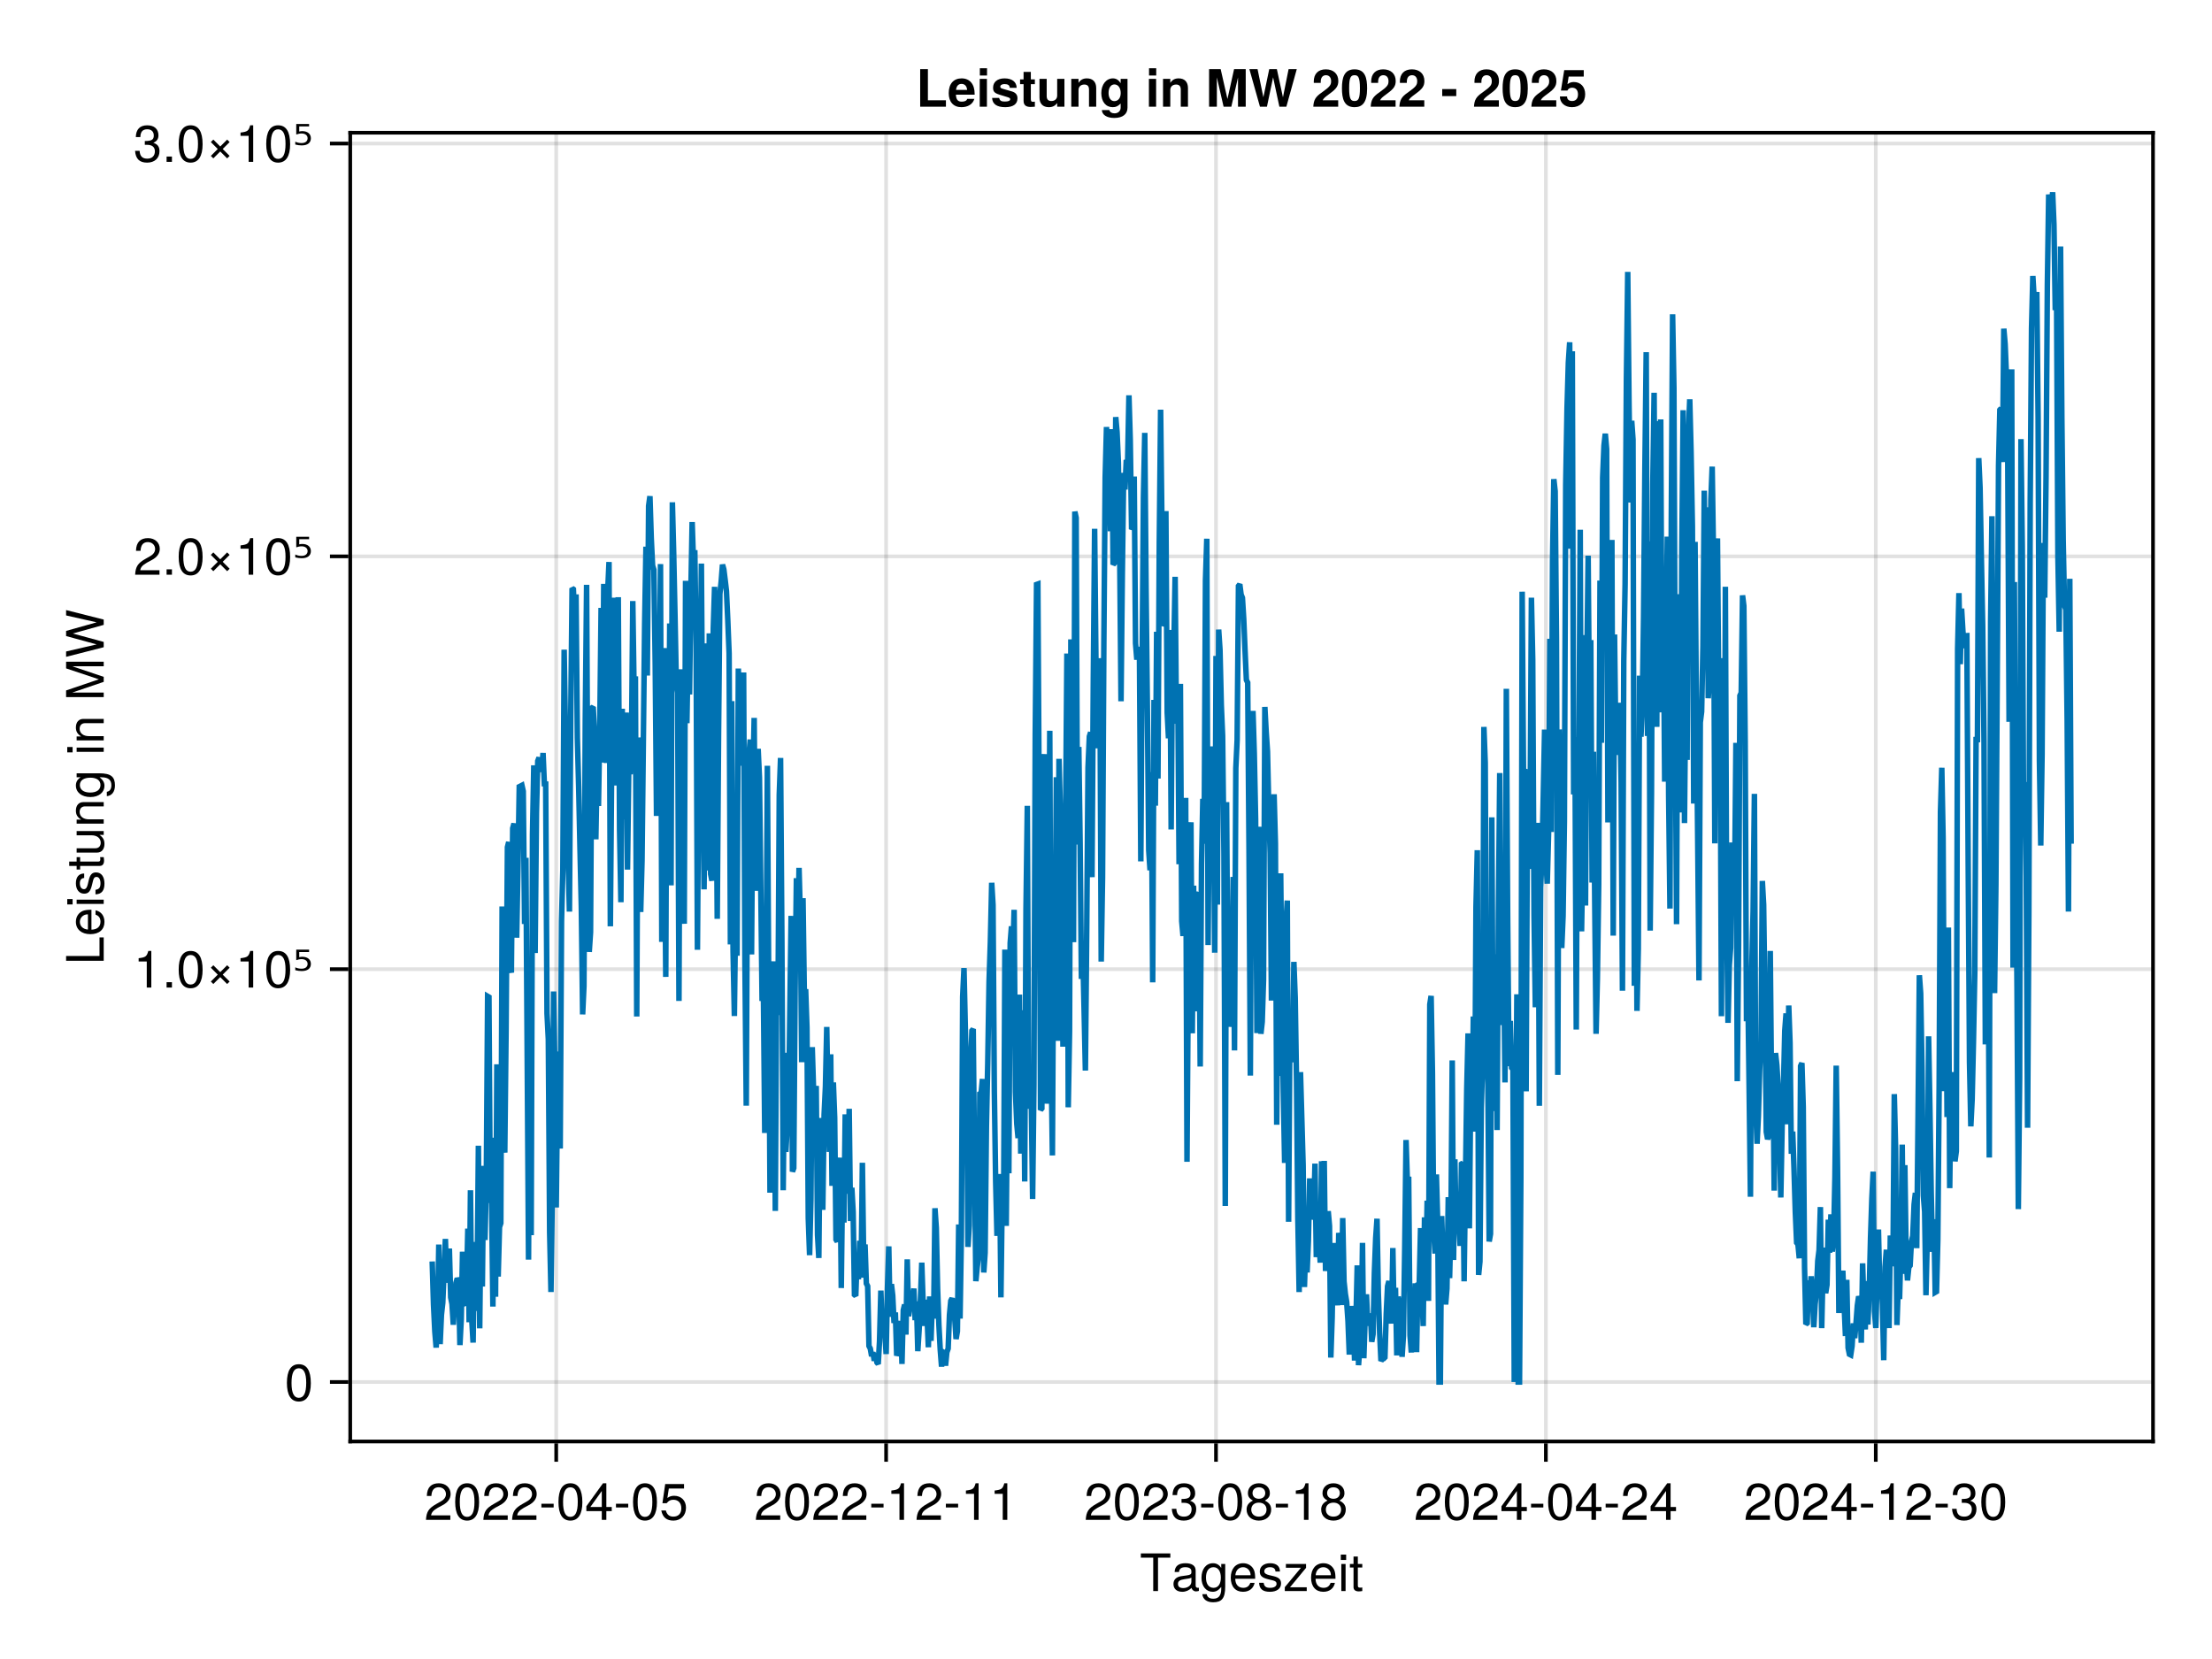 <?xml version="1.0" encoding="UTF-8"?>
<svg xmlns="http://www.w3.org/2000/svg" xmlns:xlink="http://www.w3.org/1999/xlink" width="600" height="450" viewBox="0 0 600 450">
<defs>
<g>
<g id="glyph-0-0-e36c530c">
<path d="M 8.297 -9.062 C 8.297 -9.062 4.953 -9.062 4.953 -9.062 C 4.953 -9.062 4.953 0 4.953 0 C 4.953 0 3.656 0 3.656 0 C 3.656 0 3.656 -9.062 3.656 -9.062 C 3.656 -9.062 0.297 -9.062 0.297 -9.062 C 0.297 -9.062 0.297 -10.203 0.297 -10.203 C 0.297 -10.203 8.297 -10.203 8.297 -10.203 C 8.297 -10.203 8.297 -9.062 8.297 -9.062 Z M 8.297 -9.062 "/>
</g>
<g id="glyph-0-1-e36c530c">
<path d="M 7.484 -0.031 C 7.109 0.062 6.938 0.094 6.688 0.094 C 6.125 0.094 5.609 -0.312 5.484 -0.875 C 4.844 -0.188 3.938 0.203 3 0.203 C 1.516 0.203 0.594 -0.578 0.594 -1.906 C 0.594 -2.797 1.016 -3.453 1.875 -3.812 C 2.328 -3.984 2.578 -4.047 4.234 -4.25 C 5.156 -4.375 5.453 -4.578 5.453 -5.062 C 5.453 -5.062 5.453 -5.375 5.453 -5.375 C 5.453 -6.078 4.859 -6.469 3.812 -6.469 C 2.719 -6.469 2.188 -6.062 2.094 -5.172 C 2.094 -5.172 0.906 -5.172 0.906 -5.172 C 0.984 -6.859 2.078 -7.547 3.844 -7.547 C 5.656 -7.547 6.609 -6.844 6.609 -5.547 C 6.609 -5.547 6.609 -1.453 6.609 -1.453 C 6.609 -1.094 6.828 -0.875 7.234 -0.875 C 7.312 -0.875 7.359 -0.875 7.484 -0.906 C 7.484 -0.906 7.484 -0.031 7.484 -0.031 Z M 5.453 -2.531 C 5.453 -2.531 5.453 -3.625 5.453 -3.625 C 5.047 -3.438 4.797 -3.391 3.562 -3.219 C 2.328 -3.031 1.812 -2.703 1.812 -1.938 C 1.812 -1.141 2.344 -0.812 3.25 -0.812 C 4.375 -0.812 5.453 -1.484 5.453 -2.531 Z M 5.453 -2.531 "/>
</g>
<g id="glyph-0-2-e36c530c">
<path d="M 6.844 -1.203 C 6.844 2.031 5.859 3.047 3.562 3.047 C 1.844 3.047 0.766 2.219 0.641 0.844 C 0.641 0.844 1.828 0.844 1.828 0.844 C 1.969 1.734 2.688 2.078 3.609 2.078 C 4.969 2.078 5.766 1.328 5.766 -0.609 C 5.766 -0.609 5.766 -1.109 5.766 -1.109 C 5 -0.188 4.359 0.203 3.438 0.203 C 1.703 0.203 0.406 -1.281 0.406 -3.594 C 0.406 -5.984 1.672 -7.547 3.531 -7.547 C 4.469 -7.547 5.188 -7.141 5.766 -6.266 C 5.766 -6.266 5.766 -7.344 5.766 -7.344 C 5.766 -7.344 6.844 -7.344 6.844 -7.344 C 6.844 -7.344 6.844 -1.203 6.844 -1.203 Z M 5.656 -3.625 C 5.656 -5.406 4.906 -6.469 3.656 -6.469 C 2.406 -6.469 1.625 -5.438 1.625 -3.672 C 1.625 -1.891 2.391 -0.875 3.672 -0.875 C 4.906 -0.875 5.656 -1.875 5.656 -3.625 Z M 5.656 -3.625 "/>
</g>
<g id="glyph-0-3-e36c530c">
<path d="M 7.188 -3.328 C 7.188 -3.328 1.781 -3.328 1.781 -3.328 C 1.812 -1.656 2.719 -0.875 3.938 -0.875 C 4.875 -0.875 5.531 -1.266 5.859 -2.219 C 5.859 -2.219 7.031 -2.219 7.031 -2.219 C 6.734 -0.734 5.578 0.203 3.891 0.203 C 1.828 0.203 0.562 -1.219 0.562 -3.625 C 0.562 -6.031 1.875 -7.547 3.922 -7.547 C 5.297 -7.547 6.406 -6.812 6.891 -5.609 C 7.094 -5.062 7.188 -4.391 7.188 -3.328 Z M 5.938 -4.375 C 5.938 -5.516 5.047 -6.469 3.906 -6.469 C 2.734 -6.469 1.906 -5.594 1.812 -4.281 C 1.812 -4.281 5.922 -4.281 5.922 -4.281 C 5.938 -4.312 5.938 -4.375 5.938 -4.375 Z M 5.938 -4.375 "/>
</g>
<g id="glyph-0-4-e36c530c">
<path d="M 6.422 -2.062 C 6.422 -0.641 5.25 0.203 3.406 0.203 C 1.484 0.203 0.531 -0.547 0.469 -2.234 C 0.469 -2.234 1.703 -2.234 1.703 -2.234 C 1.859 -1.125 2.453 -0.875 3.5 -0.875 C 4.516 -0.875 5.203 -1.281 5.203 -1.953 C 5.203 -2.484 4.891 -2.734 4.078 -2.922 C 4.078 -2.922 2.984 -3.188 2.984 -3.188 C 1.25 -3.609 0.656 -4.156 0.656 -5.312 C 0.656 -6.656 1.766 -7.547 3.469 -7.547 C 5.172 -7.547 6.125 -6.734 6.125 -5.297 C 6.125 -5.297 4.906 -5.297 4.906 -5.297 C 4.875 -6.062 4.375 -6.469 3.438 -6.469 C 2.484 -6.469 1.875 -6.031 1.875 -5.359 C 1.875 -4.844 2.281 -4.531 3.234 -4.312 C 3.234 -4.312 4.359 -4.047 4.359 -4.047 C 5.812 -3.703 6.422 -3.156 6.422 -2.062 Z M 6.422 -2.062 "/>
</g>
<g id="glyph-0-5-e36c530c">
<path d="M 6.391 0 C 6.391 0 0.438 0 0.438 0 C 0.438 0 0.438 -1.047 0.438 -1.047 C 0.438 -1.047 4.812 -6.312 4.812 -6.312 C 4.812 -6.312 0.734 -6.312 0.734 -6.312 C 0.734 -6.312 0.734 -7.344 0.734 -7.344 C 0.734 -7.344 6.203 -7.344 6.203 -7.344 C 6.203 -7.344 6.203 -6.297 6.203 -6.297 C 6.203 -6.297 1.844 -1.016 1.844 -1.016 C 1.844 -1.016 6.391 -1.016 6.391 -1.016 C 6.391 -1.016 6.391 0 6.391 0 Z M 6.391 0 "/>
</g>
<g id="glyph-0-6-e36c530c">
<path d="M 2.141 0 C 2.141 0 0.984 0 0.984 0 C 0.984 0 0.984 -7.344 0.984 -7.344 C 0.984 -7.344 2.141 -7.344 2.141 -7.344 C 2.141 -7.344 2.141 0 2.141 0 Z M 2.297 -8.438 C 2.297 -8.438 0.844 -8.438 0.844 -8.438 C 0.844 -8.438 0.844 -9.891 0.844 -9.891 C 0.844 -9.891 2.297 -9.891 2.297 -9.891 C 2.297 -9.891 2.297 -8.438 2.297 -8.438 Z M 2.297 -8.438 "/>
</g>
<g id="glyph-0-7-e36c530c">
<path d="M 3.562 0 C 3.156 0.062 2.891 0.094 2.609 0.094 C 1.688 0.094 1.188 -0.328 1.188 -1.062 C 1.188 -1.062 1.188 -6.391 1.188 -6.391 C 1.188 -6.391 0.203 -6.391 0.203 -6.391 C 0.203 -6.391 0.203 -7.344 0.203 -7.344 C 0.203 -7.344 1.188 -7.344 1.188 -7.344 C 1.188 -7.344 1.188 -9.359 1.188 -9.359 C 1.188 -9.359 2.359 -9.359 2.359 -9.359 C 2.359 -9.359 2.359 -7.344 2.359 -7.344 C 2.359 -7.344 3.562 -7.344 3.562 -7.344 C 3.562 -7.344 3.562 -6.391 3.562 -6.391 C 3.562 -6.391 2.359 -6.391 2.359 -6.391 C 2.359 -6.391 2.359 -1.578 2.359 -1.578 C 2.359 -1.062 2.484 -0.922 3 -0.922 C 3.219 -0.922 3.406 -0.938 3.562 -0.984 C 3.562 -0.984 3.562 0 3.562 0 Z M 3.562 0 "/>
</g>
<g id="glyph-0-8-e36c530c">
<path d="M 7.094 -4.781 C 7.094 -1.516 5.953 0.203 3.844 0.203 C 1.719 0.203 0.609 -1.516 0.609 -4.859 C 0.609 -8.188 1.703 -9.922 3.844 -9.922 C 6 -9.922 7.094 -8.219 7.094 -4.781 Z M 5.844 -4.891 C 5.844 -7.547 5.188 -8.828 3.844 -8.828 C 2.516 -8.828 1.859 -7.562 1.859 -4.844 C 1.859 -2.125 2.516 -0.812 3.828 -0.812 C 5.188 -0.812 5.844 -2.078 5.844 -4.891 Z M 5.844 -4.891 "/>
</g>
<g id="glyph-1-0-e36c530c">
<path d="M 7.188 -3.328 C 7.188 -3.328 1.781 -3.328 1.781 -3.328 C 1.812 -1.656 2.719 -0.875 3.938 -0.875 C 4.875 -0.875 5.531 -1.266 5.859 -2.219 C 5.859 -2.219 7.031 -2.219 7.031 -2.219 C 6.734 -0.734 5.578 0.203 3.891 0.203 C 1.828 0.203 0.562 -1.219 0.562 -3.625 C 0.562 -6.031 1.875 -7.547 3.922 -7.547 C 5.297 -7.547 6.406 -6.812 6.891 -5.609 C 7.094 -5.062 7.188 -4.391 7.188 -3.328 Z M 5.938 -4.375 C 5.938 -5.516 5.047 -6.469 3.906 -6.469 C 2.734 -6.469 1.906 -5.594 1.812 -4.281 C 1.812 -4.281 5.922 -4.281 5.922 -4.281 C 5.938 -4.312 5.938 -4.375 5.938 -4.375 Z M 5.938 -4.375 "/>
</g>
<g id="glyph-2-0-e36c530c">
<path d="M 7.156 -7.016 C 7.156 -5.797 6.438 -4.766 5.047 -4.016 C 5.047 -4.016 3.656 -3.266 3.656 -3.266 C 2.438 -2.547 1.984 -2.031 1.859 -1.219 C 1.859 -1.219 7.078 -1.219 7.078 -1.219 C 7.078 -1.219 7.078 0 7.078 0 C 7.078 0 0.469 0 0.469 0 C 0.594 -2.188 1.188 -3.125 3.266 -4.297 C 3.266 -4.297 4.547 -5.031 4.547 -5.031 C 5.438 -5.531 5.891 -6.203 5.891 -6.984 C 5.891 -8.047 5.047 -8.844 3.938 -8.844 C 2.719 -8.844 2.031 -8.141 1.938 -6.484 C 1.938 -6.484 0.703 -6.484 0.703 -6.484 C 0.766 -8.891 1.953 -9.922 3.969 -9.922 C 5.859 -9.922 7.156 -8.688 7.156 -7.016 Z M 7.156 -7.016 "/>
</g>
<g id="glyph-2-1-e36c530c">
<path d="M 7.094 -4.781 C 7.094 -1.516 5.953 0.203 3.844 0.203 C 1.719 0.203 0.609 -1.516 0.609 -4.859 C 0.609 -8.188 1.703 -9.922 3.844 -9.922 C 6 -9.922 7.094 -8.219 7.094 -4.781 Z M 5.844 -4.891 C 5.844 -7.547 5.188 -8.828 3.844 -8.828 C 2.516 -8.828 1.859 -7.562 1.859 -4.844 C 1.859 -2.125 2.516 -0.812 3.828 -0.812 C 5.188 -0.812 5.844 -2.078 5.844 -4.891 Z M 5.844 -4.891 "/>
</g>
<g id="glyph-2-2-e36c530c">
<path d="M 7.281 -2.375 C 7.281 -2.375 5.812 -2.375 5.812 -2.375 C 5.812 -2.375 5.812 0 5.812 0 C 5.812 0 4.578 0 4.578 0 C 4.578 0 4.578 -2.375 4.578 -2.375 C 4.578 -2.375 0.391 -2.375 0.391 -2.375 C 0.391 -2.375 0.391 -3.688 0.391 -3.688 C 0.391 -3.688 4.906 -9.922 4.906 -9.922 C 4.906 -9.922 5.812 -9.922 5.812 -9.922 C 5.812 -9.922 5.812 -3.484 5.812 -3.484 C 5.812 -3.484 7.281 -3.484 7.281 -3.484 C 7.281 -3.484 7.281 -2.375 7.281 -2.375 Z M 4.578 -3.484 C 4.578 -3.484 4.578 -7.828 4.578 -7.828 C 4.578 -7.828 1.469 -3.484 1.469 -3.484 C 1.469 -3.484 4.578 -3.484 4.578 -3.484 Z M 4.578 -3.484 "/>
</g>
<g id="glyph-2-3-e36c530c">
<path d="M 3.969 -3.359 C 3.969 -3.359 0.641 -3.359 0.641 -3.359 C 0.641 -3.359 0.641 -4.375 0.641 -4.375 C 0.641 -4.375 3.969 -4.375 3.969 -4.375 C 3.969 -4.375 3.969 -3.359 3.969 -3.359 Z M 3.969 -3.359 "/>
</g>
<g id="glyph-3-0-e36c530c">
<path d="M 7.094 -4.781 C 7.094 -1.516 5.953 0.203 3.844 0.203 C 1.719 0.203 0.609 -1.516 0.609 -4.859 C 0.609 -8.188 1.703 -9.922 3.844 -9.922 C 6 -9.922 7.094 -8.219 7.094 -4.781 Z M 5.844 -4.891 C 5.844 -7.547 5.188 -8.828 3.844 -8.828 C 2.516 -8.828 1.859 -7.562 1.859 -4.844 C 1.859 -2.125 2.516 -0.812 3.828 -0.812 C 5.188 -0.812 5.844 -2.078 5.844 -4.891 Z M 5.844 -4.891 "/>
</g>
<g id="glyph-3-1-e36c530c">
<path d="M 7.156 -7.016 C 7.156 -5.797 6.438 -4.766 5.047 -4.016 C 5.047 -4.016 3.656 -3.266 3.656 -3.266 C 2.438 -2.547 1.984 -2.031 1.859 -1.219 C 1.859 -1.219 7.078 -1.219 7.078 -1.219 C 7.078 -1.219 7.078 0 7.078 0 C 7.078 0 0.469 0 0.469 0 C 0.594 -2.188 1.188 -3.125 3.266 -4.297 C 3.266 -4.297 4.547 -5.031 4.547 -5.031 C 5.438 -5.531 5.891 -6.203 5.891 -6.984 C 5.891 -8.047 5.047 -8.844 3.938 -8.844 C 2.719 -8.844 2.031 -8.141 1.938 -6.484 C 1.938 -6.484 0.703 -6.484 0.703 -6.484 C 0.766 -8.891 1.953 -9.922 3.969 -9.922 C 5.859 -9.922 7.156 -8.688 7.156 -7.016 Z M 7.156 -7.016 "/>
</g>
<g id="glyph-3-2-e36c530c">
<path d="M 3.969 -3.359 C 3.969 -3.359 0.641 -3.359 0.641 -3.359 C 0.641 -3.359 0.641 -4.375 0.641 -4.375 C 0.641 -4.375 3.969 -4.375 3.969 -4.375 C 3.969 -4.375 3.969 -3.359 3.969 -3.359 Z M 3.969 -3.359 "/>
</g>
<g id="glyph-3-3-e36c530c">
<path d="M 4.859 0 C 4.859 0 3.625 0 3.625 0 C 3.625 0 3.625 -7.062 3.625 -7.062 C 3.625 -7.062 1.422 -7.062 1.422 -7.062 C 1.422 -7.062 1.422 -7.953 1.422 -7.953 C 3.328 -8.188 3.609 -8.406 4.047 -9.922 C 4.047 -9.922 4.859 -9.922 4.859 -9.922 C 4.859 -9.922 4.859 0 4.859 0 Z M 4.859 0 "/>
</g>
<g id="glyph-3-4-e36c530c">
<path d="M 7.078 -2.891 C 7.078 -1.016 5.766 0.203 3.719 0.203 C 1.688 0.203 0.609 -0.781 0.453 -3 C 0.453 -3 1.688 -3 1.688 -3 C 1.766 -1.547 2.422 -0.875 3.766 -0.875 C 5.047 -0.875 5.828 -1.625 5.828 -2.875 C 5.828 -3.969 5.125 -4.625 3.766 -4.625 C 3.766 -4.625 3.094 -4.625 3.094 -4.625 C 3.094 -4.625 3.094 -5.656 3.094 -5.656 C 5.062 -5.656 5.531 -6.094 5.531 -7.156 C 5.531 -8.203 4.875 -8.844 3.781 -8.844 C 2.516 -8.844 1.922 -8.188 1.891 -6.719 C 1.891 -6.719 0.656 -6.719 0.656 -6.719 C 0.703 -8.828 1.766 -9.922 3.766 -9.922 C 5.656 -9.922 6.797 -8.906 6.797 -7.203 C 6.797 -6.203 6.328 -5.562 5.406 -5.188 C 6.594 -4.781 7.078 -4.094 7.078 -2.891 Z M 7.078 -2.891 "/>
</g>
<g id="glyph-3-5-e36c530c">
<path d="M 7.188 -2.797 C 7.188 -1 5.812 0.203 3.844 0.203 C 1.891 0.203 0.516 -1 0.516 -2.812 C 0.516 -3.906 1.078 -4.672 2.219 -5.219 C 1.203 -5.859 0.875 -6.359 0.875 -7.281 C 0.875 -8.828 2.094 -9.922 3.844 -9.922 C 5.609 -9.922 6.828 -8.828 6.828 -7.281 C 6.828 -6.344 6.5 -5.844 5.469 -5.219 C 6.625 -4.672 7.188 -3.906 7.188 -2.797 Z M 5.578 -7.25 C 5.578 -8.219 4.906 -8.828 3.844 -8.828 C 2.812 -8.828 2.125 -8.219 2.125 -7.266 C 2.125 -6.328 2.812 -5.719 3.844 -5.719 C 4.891 -5.719 5.578 -6.328 5.578 -7.25 Z M 5.922 -2.781 C 5.922 -3.953 5.078 -4.672 3.844 -4.672 C 2.625 -4.672 1.781 -3.953 1.781 -2.781 C 1.781 -1.625 2.625 -0.875 3.828 -0.875 C 5.078 -0.875 5.922 -1.609 5.922 -2.781 Z M 5.922 -2.781 "/>
</g>
<g id="glyph-3-6-e36c530c">
<path d="M 7.281 -2.375 C 7.281 -2.375 5.812 -2.375 5.812 -2.375 C 5.812 -2.375 5.812 0 5.812 0 C 5.812 0 4.578 0 4.578 0 C 4.578 0 4.578 -2.375 4.578 -2.375 C 4.578 -2.375 0.391 -2.375 0.391 -2.375 C 0.391 -2.375 0.391 -3.688 0.391 -3.688 C 0.391 -3.688 4.906 -9.922 4.906 -9.922 C 4.906 -9.922 5.812 -9.922 5.812 -9.922 C 5.812 -9.922 5.812 -3.484 5.812 -3.484 C 5.812 -3.484 7.281 -3.484 7.281 -3.484 C 7.281 -3.484 7.281 -2.375 7.281 -2.375 Z M 4.578 -3.484 C 4.578 -3.484 4.578 -7.828 4.578 -7.828 C 4.578 -7.828 1.469 -3.484 1.469 -3.484 C 1.469 -3.484 4.578 -3.484 4.578 -3.484 Z M 4.578 -3.484 "/>
</g>
<g id="glyph-4-0-e36c530c">
<path d="M 7.156 -7.016 C 7.156 -5.797 6.438 -4.766 5.047 -4.016 C 5.047 -4.016 3.656 -3.266 3.656 -3.266 C 2.438 -2.547 1.984 -2.031 1.859 -1.219 C 1.859 -1.219 7.078 -1.219 7.078 -1.219 C 7.078 -1.219 7.078 0 7.078 0 C 7.078 0 0.469 0 0.469 0 C 0.594 -2.188 1.188 -3.125 3.266 -4.297 C 3.266 -4.297 4.547 -5.031 4.547 -5.031 C 5.438 -5.531 5.891 -6.203 5.891 -6.984 C 5.891 -8.047 5.047 -8.844 3.938 -8.844 C 2.719 -8.844 2.031 -8.141 1.938 -6.484 C 1.938 -6.484 0.703 -6.484 0.703 -6.484 C 0.766 -8.891 1.953 -9.922 3.969 -9.922 C 5.859 -9.922 7.156 -8.688 7.156 -7.016 Z M 7.156 -7.016 "/>
</g>
<g id="glyph-4-1-e36c530c">
<path d="M 7.094 -4.781 C 7.094 -1.516 5.953 0.203 3.844 0.203 C 1.719 0.203 0.609 -1.516 0.609 -4.859 C 0.609 -8.188 1.703 -9.922 3.844 -9.922 C 6 -9.922 7.094 -8.219 7.094 -4.781 Z M 5.844 -4.891 C 5.844 -7.547 5.188 -8.828 3.844 -8.828 C 2.516 -8.828 1.859 -7.562 1.859 -4.844 C 1.859 -2.125 2.516 -0.812 3.828 -0.812 C 5.188 -0.812 5.844 -2.078 5.844 -4.891 Z M 5.844 -4.891 "/>
</g>
<g id="glyph-4-2-e36c530c">
<path d="M 7.188 -3.297 C 7.188 -1.188 5.781 0.203 3.781 0.203 C 2.016 0.203 0.891 -0.578 0.484 -2.547 C 0.484 -2.547 1.719 -2.547 1.719 -2.547 C 2.016 -1.422 2.672 -0.875 3.75 -0.875 C 5.094 -0.875 5.922 -1.688 5.922 -3.125 C 5.922 -4.594 5.078 -5.453 3.75 -5.453 C 2.984 -5.453 2.5 -5.203 1.938 -4.516 C 1.938 -4.516 0.797 -4.516 0.797 -4.516 C 0.797 -4.516 1.547 -9.719 1.547 -9.719 C 1.547 -9.719 6.656 -9.719 6.656 -9.719 C 6.656 -9.719 6.656 -8.5 6.656 -8.5 C 6.656 -8.5 2.531 -8.5 2.531 -8.5 C 2.531 -8.5 2.141 -5.938 2.141 -5.938 C 2.719 -6.359 3.281 -6.531 3.969 -6.531 C 5.875 -6.531 7.188 -5.25 7.188 -3.297 Z M 7.188 -3.297 "/>
</g>
<g id="glyph-4-3-e36c530c">
<path d="M 4.859 0 C 4.859 0 3.625 0 3.625 0 C 3.625 0 3.625 -7.062 3.625 -7.062 C 3.625 -7.062 1.422 -7.062 1.422 -7.062 C 1.422 -7.062 1.422 -7.953 1.422 -7.953 C 3.328 -8.188 3.609 -8.406 4.047 -9.922 C 4.047 -9.922 4.859 -9.922 4.859 -9.922 C 4.859 -9.922 4.859 0 4.859 0 Z M 4.859 0 "/>
</g>
<g id="glyph-5-0-e36c530c">
<path d="M 7.156 -7.016 C 7.156 -5.797 6.438 -4.766 5.047 -4.016 C 5.047 -4.016 3.656 -3.266 3.656 -3.266 C 2.438 -2.547 1.984 -2.031 1.859 -1.219 C 1.859 -1.219 7.078 -1.219 7.078 -1.219 C 7.078 -1.219 7.078 0 7.078 0 C 7.078 0 0.469 0 0.469 0 C 0.594 -2.188 1.188 -3.125 3.266 -4.297 C 3.266 -4.297 4.547 -5.031 4.547 -5.031 C 5.438 -5.531 5.891 -6.203 5.891 -6.984 C 5.891 -8.047 5.047 -8.844 3.938 -8.844 C 2.719 -8.844 2.031 -8.141 1.938 -6.484 C 1.938 -6.484 0.703 -6.484 0.703 -6.484 C 0.766 -8.891 1.953 -9.922 3.969 -9.922 C 5.859 -9.922 7.156 -8.688 7.156 -7.016 Z M 7.156 -7.016 "/>
</g>
<g id="glyph-5-1-e36c530c">
<path d="M 7.281 -2.375 C 7.281 -2.375 5.812 -2.375 5.812 -2.375 C 5.812 -2.375 5.812 0 5.812 0 C 5.812 0 4.578 0 4.578 0 C 4.578 0 4.578 -2.375 4.578 -2.375 C 4.578 -2.375 0.391 -2.375 0.391 -2.375 C 0.391 -2.375 0.391 -3.688 0.391 -3.688 C 0.391 -3.688 4.906 -9.922 4.906 -9.922 C 4.906 -9.922 5.812 -9.922 5.812 -9.922 C 5.812 -9.922 5.812 -3.484 5.812 -3.484 C 5.812 -3.484 7.281 -3.484 7.281 -3.484 C 7.281 -3.484 7.281 -2.375 7.281 -2.375 Z M 4.578 -3.484 C 4.578 -3.484 4.578 -7.828 4.578 -7.828 C 4.578 -7.828 1.469 -3.484 1.469 -3.484 C 1.469 -3.484 4.578 -3.484 4.578 -3.484 Z M 4.578 -3.484 "/>
</g>
<g id="glyph-6-0-e36c530c">
<path d="M 7.188 -2.797 C 7.188 -1 5.812 0.203 3.844 0.203 C 1.891 0.203 0.516 -1 0.516 -2.812 C 0.516 -3.906 1.078 -4.672 2.219 -5.219 C 1.203 -5.859 0.875 -6.359 0.875 -7.281 C 0.875 -8.828 2.094 -9.922 3.844 -9.922 C 5.609 -9.922 6.828 -8.828 6.828 -7.281 C 6.828 -6.344 6.5 -5.844 5.469 -5.219 C 6.625 -4.672 7.188 -3.906 7.188 -2.797 Z M 5.578 -7.25 C 5.578 -8.219 4.906 -8.828 3.844 -8.828 C 2.812 -8.828 2.125 -8.219 2.125 -7.266 C 2.125 -6.328 2.812 -5.719 3.844 -5.719 C 4.891 -5.719 5.578 -6.328 5.578 -7.25 Z M 5.922 -2.781 C 5.922 -3.953 5.078 -4.672 3.844 -4.672 C 2.625 -4.672 1.781 -3.953 1.781 -2.781 C 1.781 -1.625 2.625 -0.875 3.828 -0.875 C 5.078 -0.875 5.922 -1.609 5.922 -2.781 Z M 5.922 -2.781 "/>
</g>
<g id="glyph-7-0-e36c530c">
<path d="M 3.969 -3.359 C 3.969 -3.359 0.641 -3.359 0.641 -3.359 C 0.641 -3.359 0.641 -4.375 0.641 -4.375 C 0.641 -4.375 3.969 -4.375 3.969 -4.375 C 3.969 -4.375 3.969 -3.359 3.969 -3.359 Z M 3.969 -3.359 "/>
</g>
<g id="glyph-7-1-e36c530c">
<path d="M 4.859 0 C 4.859 0 3.625 0 3.625 0 C 3.625 0 3.625 -7.062 3.625 -7.062 C 3.625 -7.062 1.422 -7.062 1.422 -7.062 C 1.422 -7.062 1.422 -7.953 1.422 -7.953 C 3.328 -8.188 3.609 -8.406 4.047 -9.922 C 4.047 -9.922 4.859 -9.922 4.859 -9.922 C 4.859 -9.922 4.859 0 4.859 0 Z M 4.859 0 "/>
</g>
<g id="glyph-7-2-e36c530c">
<path d="M 7.156 -7.016 C 7.156 -5.797 6.438 -4.766 5.047 -4.016 C 5.047 -4.016 3.656 -3.266 3.656 -3.266 C 2.438 -2.547 1.984 -2.031 1.859 -1.219 C 1.859 -1.219 7.078 -1.219 7.078 -1.219 C 7.078 -1.219 7.078 0 7.078 0 C 7.078 0 0.469 0 0.469 0 C 0.594 -2.188 1.188 -3.125 3.266 -4.297 C 3.266 -4.297 4.547 -5.031 4.547 -5.031 C 5.438 -5.531 5.891 -6.203 5.891 -6.984 C 5.891 -8.047 5.047 -8.844 3.938 -8.844 C 2.719 -8.844 2.031 -8.141 1.938 -6.484 C 1.938 -6.484 0.703 -6.484 0.703 -6.484 C 0.766 -8.891 1.953 -9.922 3.969 -9.922 C 5.859 -9.922 7.156 -8.688 7.156 -7.016 Z M 7.156 -7.016 "/>
</g>
<g id="glyph-8-0-e36c530c">
<path d="M 7.094 -4.781 C 7.094 -1.516 5.953 0.203 3.844 0.203 C 1.719 0.203 0.609 -1.516 0.609 -4.859 C 0.609 -8.188 1.703 -9.922 3.844 -9.922 C 6 -9.922 7.094 -8.219 7.094 -4.781 Z M 5.844 -4.891 C 5.844 -7.547 5.188 -8.828 3.844 -8.828 C 2.516 -8.828 1.859 -7.562 1.859 -4.844 C 1.859 -2.125 2.516 -0.812 3.828 -0.812 C 5.188 -0.812 5.844 -2.078 5.844 -4.891 Z M 5.844 -4.891 "/>
</g>
<g id="glyph-9-0-e36c530c">
<path d="M 0 -7.469 C 0 -7.469 0 -1.125 0 -1.125 C 0 -1.125 -10.203 -1.125 -10.203 -1.125 C -10.203 -1.125 -10.203 -2.422 -10.203 -2.422 C -10.203 -2.422 -1.141 -2.422 -1.141 -2.422 C -1.141 -2.422 -1.141 -7.469 -1.141 -7.469 C -1.141 -7.469 0 -7.469 0 -7.469 Z M 0 -7.469 "/>
</g>
<g id="glyph-10-0-e36c530c">
<path d="M -3.328 -7.188 C -3.328 -7.188 -3.328 -1.781 -3.328 -1.781 C -1.656 -1.812 -0.875 -2.719 -0.875 -3.938 C -0.875 -4.875 -1.266 -5.531 -2.219 -5.859 C -2.219 -5.859 -2.219 -7.031 -2.219 -7.031 C -0.734 -6.734 0.203 -5.578 0.203 -3.891 C 0.203 -1.828 -1.219 -0.562 -3.625 -0.562 C -6.031 -0.562 -7.547 -1.875 -7.547 -3.922 C -7.547 -5.297 -6.812 -6.406 -5.609 -6.891 C -5.062 -7.094 -4.391 -7.188 -3.328 -7.188 Z M -4.375 -5.938 C -5.516 -5.938 -6.469 -5.047 -6.469 -3.906 C -6.469 -2.734 -5.594 -1.906 -4.281 -1.812 C -4.281 -1.812 -4.281 -5.922 -4.281 -5.922 C -4.312 -5.938 -4.375 -5.938 -4.375 -5.938 Z M -4.375 -5.938 "/>
</g>
<g id="glyph-11-0-e36c530c">
<path d="M 0 -2.141 C 0 -2.141 0 -0.984 0 -0.984 C 0 -0.984 -7.344 -0.984 -7.344 -0.984 C -7.344 -0.984 -7.344 -2.141 -7.344 -2.141 C -7.344 -2.141 0 -2.141 0 -2.141 Z M -8.438 -2.297 C -8.438 -2.297 -8.438 -0.844 -8.438 -0.844 C -8.438 -0.844 -9.891 -0.844 -9.891 -0.844 C -9.891 -0.844 -9.891 -2.297 -9.891 -2.297 C -9.891 -2.297 -8.438 -2.297 -8.438 -2.297 Z M -8.438 -2.297 "/>
</g>
<g id="glyph-12-0-e36c530c">
<path d="M -2.062 -6.422 C -0.641 -6.422 0.203 -5.25 0.203 -3.406 C 0.203 -1.484 -0.547 -0.531 -2.234 -0.469 C -2.234 -0.469 -2.234 -1.703 -2.234 -1.703 C -1.125 -1.859 -0.875 -2.453 -0.875 -3.5 C -0.875 -4.516 -1.281 -5.203 -1.953 -5.203 C -2.484 -5.203 -2.734 -4.891 -2.922 -4.078 C -2.922 -4.078 -3.188 -2.984 -3.188 -2.984 C -3.609 -1.25 -4.156 -0.656 -5.312 -0.656 C -6.656 -0.656 -7.547 -1.766 -7.547 -3.469 C -7.547 -5.172 -6.734 -6.125 -5.297 -6.125 C -5.297 -6.125 -5.297 -4.906 -5.297 -4.906 C -6.062 -4.875 -6.469 -4.375 -6.469 -3.438 C -6.469 -2.484 -6.031 -1.875 -5.359 -1.875 C -4.844 -1.875 -4.531 -2.281 -4.312 -3.234 C -4.312 -3.234 -4.047 -4.359 -4.047 -4.359 C -3.703 -5.812 -3.156 -6.422 -2.062 -6.422 Z M -2.062 -6.422 "/>
</g>
<g id="glyph-13-0-e36c530c">
<path d="M 0 -3.562 C 0.062 -3.156 0.094 -2.891 0.094 -2.609 C 0.094 -1.688 -0.328 -1.188 -1.062 -1.188 C -1.062 -1.188 -6.391 -1.188 -6.391 -1.188 C -6.391 -1.188 -6.391 -0.203 -6.391 -0.203 C -6.391 -0.203 -7.344 -0.203 -7.344 -0.203 C -7.344 -0.203 -7.344 -1.188 -7.344 -1.188 C -7.344 -1.188 -9.359 -1.188 -9.359 -1.188 C -9.359 -1.188 -9.359 -2.359 -9.359 -2.359 C -9.359 -2.359 -7.344 -2.359 -7.344 -2.359 C -7.344 -2.359 -7.344 -3.562 -7.344 -3.562 C -7.344 -3.562 -6.391 -3.562 -6.391 -3.562 C -6.391 -3.562 -6.391 -2.359 -6.391 -2.359 C -6.391 -2.359 -1.578 -2.359 -1.578 -2.359 C -1.062 -2.359 -0.922 -2.484 -0.922 -3 C -0.922 -3.219 -0.938 -3.406 -0.984 -3.562 C -0.984 -3.562 0 -3.562 0 -3.562 Z M 0 -3.562 "/>
</g>
<g id="glyph-14-0-e36c530c">
<path d="M 0 -6.75 C 0 -6.75 0 -5.703 0 -5.703 C 0 -5.703 -1.141 -5.703 -1.141 -5.703 C -0.172 -5.016 0.203 -4.328 0.203 -3.25 C 0.203 -1.812 -0.578 -0.906 -1.797 -0.906 C -1.797 -0.906 -7.344 -0.906 -7.344 -0.906 C -7.344 -0.906 -7.344 -2.078 -7.344 -2.078 C -7.344 -2.078 -2.25 -2.078 -2.25 -2.078 C -1.375 -2.078 -0.812 -2.656 -0.812 -3.578 C -0.812 -4.797 -1.797 -5.594 -3.297 -5.594 C -3.297 -5.594 -7.344 -5.594 -7.344 -5.594 C -7.344 -5.594 -7.344 -6.75 -7.344 -6.75 C -7.344 -6.75 0 -6.75 0 -6.75 Z M 0 -6.75 "/>
</g>
<g id="glyph-14-1-e36c530c">
<path d="M -10.203 -13 C -10.203 -13 0 -10.422 0 -10.422 C 0 -10.422 0 -8.984 0 -8.984 C 0 -8.984 -8.391 -6.641 -8.391 -6.641 C -8.391 -6.641 0 -4.359 0 -4.359 C 0 -4.359 0 -2.922 0 -2.922 C 0 -2.922 -10.203 -0.312 -10.203 -0.312 C -10.203 -0.312 -10.203 -1.766 -10.203 -1.766 C -10.203 -1.766 -1.922 -3.688 -1.922 -3.688 C -1.922 -3.688 -10.203 -5.953 -10.203 -5.953 C -10.203 -5.953 -10.203 -7.344 -10.203 -7.344 C -10.203 -7.344 -1.922 -9.672 -1.922 -9.672 C -1.922 -9.672 -10.203 -11.547 -10.203 -11.547 C -10.203 -11.547 -10.203 -13 -10.203 -13 Z M -10.203 -13 "/>
</g>
<g id="glyph-15-0-e36c530c">
<path d="M 0 -6.812 C 0 -6.812 0 -5.656 0 -5.656 C 0 -5.656 -5.078 -5.656 -5.078 -5.656 C -5.969 -5.656 -6.531 -5.062 -6.531 -4.141 C -6.531 -2.953 -5.547 -2.141 -4.047 -2.141 C -4.047 -2.141 0 -2.141 0 -2.141 C 0 -2.141 0 -0.984 0 -0.984 C 0 -0.984 -7.344 -0.984 -7.344 -0.984 C -7.344 -0.984 -7.344 -2.062 -7.344 -2.062 C -7.344 -2.062 -6.109 -2.062 -6.109 -2.062 C -7.125 -2.703 -7.547 -3.406 -7.547 -4.5 C -7.547 -5.906 -6.766 -6.812 -5.547 -6.812 C -5.547 -6.812 0 -6.812 0 -6.812 Z M 0 -6.812 "/>
</g>
<g id="glyph-16-0-e36c530c">
<path d="M -1.203 -6.844 C 2.031 -6.844 3.047 -5.859 3.047 -3.562 C 3.047 -1.844 2.219 -0.766 0.844 -0.641 C 0.844 -0.641 0.844 -1.828 0.844 -1.828 C 1.734 -1.969 2.078 -2.688 2.078 -3.609 C 2.078 -4.969 1.328 -5.766 -0.609 -5.766 C -0.609 -5.766 -1.109 -5.766 -1.109 -5.766 C -0.188 -5 0.203 -4.359 0.203 -3.438 C 0.203 -1.703 -1.281 -0.406 -3.594 -0.406 C -5.984 -0.406 -7.547 -1.672 -7.547 -3.531 C -7.547 -4.469 -7.141 -5.188 -6.266 -5.766 C -6.266 -5.766 -7.344 -5.766 -7.344 -5.766 C -7.344 -5.766 -7.344 -6.844 -7.344 -6.844 C -7.344 -6.844 -1.203 -6.844 -1.203 -6.844 Z M -3.625 -5.656 C -5.406 -5.656 -6.469 -4.906 -6.469 -3.656 C -6.469 -2.406 -5.438 -1.625 -3.672 -1.625 C -1.891 -1.625 -0.875 -2.391 -0.875 -3.672 C -0.875 -4.906 -1.875 -5.656 -3.625 -5.656 Z M -3.625 -5.656 "/>
</g>
<g id="glyph-17-0-e36c530c">
</g>
<g id="glyph-18-0-e36c530c">
<path d="M 0 -2.141 C 0 -2.141 0 -0.984 0 -0.984 C 0 -0.984 -7.344 -0.984 -7.344 -0.984 C -7.344 -0.984 -7.344 -2.141 -7.344 -2.141 C -7.344 -2.141 0 -2.141 0 -2.141 Z M -8.438 -2.297 C -8.438 -2.297 -8.438 -0.844 -8.438 -0.844 C -8.438 -0.844 -9.891 -0.844 -9.891 -0.844 C -9.891 -0.844 -9.891 -2.297 -9.891 -2.297 C -9.891 -2.297 -8.438 -2.297 -8.438 -2.297 Z M -8.438 -2.297 "/>
</g>
<g id="glyph-19-0-e36c530c">
<path d="M 0 -6.812 C 0 -6.812 0 -5.656 0 -5.656 C 0 -5.656 -5.078 -5.656 -5.078 -5.656 C -5.969 -5.656 -6.531 -5.062 -6.531 -4.141 C -6.531 -2.953 -5.547 -2.141 -4.047 -2.141 C -4.047 -2.141 0 -2.141 0 -2.141 C 0 -2.141 0 -0.984 0 -0.984 C 0 -0.984 -7.344 -0.984 -7.344 -0.984 C -7.344 -0.984 -7.344 -2.062 -7.344 -2.062 C -7.344 -2.062 -6.109 -2.062 -6.109 -2.062 C -7.125 -2.703 -7.547 -3.406 -7.547 -4.5 C -7.547 -5.906 -6.766 -6.812 -5.547 -6.812 C -5.547 -6.812 0 -6.812 0 -6.812 Z M 0 -6.812 "/>
</g>
<g id="glyph-20-0-e36c530c">
</g>
<g id="glyph-21-0-e36c530c">
<path d="M 0 -10.656 C 0 -10.656 0 -9.422 0 -9.422 C 0 -9.422 -8.547 -9.422 -8.547 -9.422 C -8.547 -9.422 0 -6.547 0 -6.547 C 0 -6.547 0 -5.188 0 -5.188 C 0 -5.188 -8.547 -2.281 -8.547 -2.281 C -8.547 -2.281 0 -2.281 0 -2.281 C 0 -2.281 0 -1.047 0 -1.047 C 0 -1.047 -10.203 -1.047 -10.203 -1.047 C -10.203 -1.047 -10.203 -2.859 -10.203 -2.859 C -10.203 -2.859 -1.312 -5.875 -1.312 -5.875 C -1.312 -5.875 -10.203 -8.844 -10.203 -8.844 C -10.203 -8.844 -10.203 -10.656 -10.203 -10.656 C -10.203 -10.656 0 -10.656 0 -10.656 Z M 0 -10.656 "/>
</g>
<g id="glyph-22-0-e36c530c">
<path d="M 4.859 0 C 4.859 0 3.625 0 3.625 0 C 3.625 0 3.625 -7.062 3.625 -7.062 C 3.625 -7.062 1.422 -7.062 1.422 -7.062 C 1.422 -7.062 1.422 -7.953 1.422 -7.953 C 3.328 -8.188 3.609 -8.406 4.047 -9.922 C 4.047 -9.922 4.859 -9.922 4.859 -9.922 C 4.859 -9.922 4.859 0 4.859 0 Z M 4.859 0 "/>
</g>
<g id="glyph-22-1-e36c530c">
<path d="M 7.094 -4.781 C 7.094 -1.516 5.953 0.203 3.844 0.203 C 1.719 0.203 0.609 -1.516 0.609 -4.859 C 0.609 -8.188 1.703 -9.922 3.844 -9.922 C 6 -9.922 7.094 -8.219 7.094 -4.781 Z M 5.844 -4.891 C 5.844 -7.547 5.188 -8.828 3.844 -8.828 C 2.516 -8.828 1.859 -7.562 1.859 -4.844 C 1.859 -2.125 2.516 -0.812 3.828 -0.812 C 5.188 -0.812 5.844 -2.078 5.844 -4.891 Z M 5.844 -4.891 "/>
</g>
<g id="glyph-23-0-e36c530c">
<path d="M 2.672 0 C 2.672 0 1.219 0 1.219 0 C 1.219 0 1.219 -1.453 1.219 -1.453 C 1.219 -1.453 2.672 -1.453 2.672 -1.453 C 2.672 -1.453 2.672 0 2.672 0 Z M 2.672 0 "/>
</g>
<g id="glyph-23-1-e36c530c">
<path d="M 6.641 -1.625 C 6.641 -1.625 5.969 -0.953 5.969 -0.953 C 5.969 -0.953 4.094 -2.828 4.094 -2.828 C 4.094 -2.828 2.219 -0.953 2.219 -0.953 C 2.219 -0.953 1.547 -1.625 1.547 -1.625 C 1.547 -1.625 3.422 -3.5 3.422 -3.5 C 3.422 -3.5 1.547 -5.375 1.547 -5.375 C 1.547 -5.375 2.219 -6.047 2.219 -6.047 C 2.219 -6.047 4.094 -4.172 4.094 -4.172 C 4.094 -4.172 5.969 -6.047 5.969 -6.047 C 5.969 -6.047 6.641 -5.375 6.641 -5.375 C 6.641 -5.375 4.766 -3.5 4.766 -3.5 C 4.766 -3.5 6.641 -1.625 6.641 -1.625 Z M 6.641 -1.625 "/>
</g>
<g id="glyph-24-0-e36c530c">
<path d="M 7.094 -4.781 C 7.094 -1.516 5.953 0.203 3.844 0.203 C 1.719 0.203 0.609 -1.516 0.609 -4.859 C 0.609 -8.188 1.703 -9.922 3.844 -9.922 C 6 -9.922 7.094 -8.219 7.094 -4.781 Z M 5.844 -4.891 C 5.844 -7.547 5.188 -8.828 3.844 -8.828 C 2.516 -8.828 1.859 -7.562 1.859 -4.844 C 1.859 -2.125 2.516 -0.812 3.828 -0.812 C 5.188 -0.812 5.844 -2.078 5.844 -4.891 Z M 5.844 -4.891 "/>
</g>
<g id="glyph-24-1-e36c530c">
<path d="M 4.859 0 C 4.859 0 3.625 0 3.625 0 C 3.625 0 3.625 -7.062 3.625 -7.062 C 3.625 -7.062 1.422 -7.062 1.422 -7.062 C 1.422 -7.062 1.422 -7.953 1.422 -7.953 C 3.328 -8.188 3.609 -8.406 4.047 -9.922 C 4.047 -9.922 4.859 -9.922 4.859 -9.922 C 4.859 -9.922 4.859 0 4.859 0 Z M 4.859 0 "/>
</g>
<g id="glyph-25-0-e36c530c">
<path d="M 0.969 -10.281 L 4.453 -10.281 L 4.453 -9.625 L 1.781 -9.625 L 1.781 -8.234 C 1.906 -8.273 2.035 -8.301 2.172 -8.312 C 2.297 -8.332 2.426 -8.344 2.562 -8.344 C 3.289 -8.344 3.867 -8.172 4.297 -7.828 C 4.723 -7.473 4.938 -7 4.938 -6.406 C 4.938 -5.789 4.719 -5.312 4.281 -4.969 C 3.844 -4.633 3.223 -4.469 2.422 -4.469 C 2.148 -4.469 1.867 -4.488 1.578 -4.531 C 1.297 -4.57 1.004 -4.629 0.703 -4.703 L 0.703 -5.484 C 0.961 -5.359 1.234 -5.266 1.516 -5.203 C 1.797 -5.141 2.094 -5.109 2.406 -5.109 C 2.914 -5.109 3.316 -5.223 3.609 -5.453 C 3.898 -5.691 4.047 -6.008 4.047 -6.406 C 4.047 -6.801 3.898 -7.113 3.609 -7.344 C 3.316 -7.582 2.914 -7.703 2.406 -7.703 C 2.164 -7.703 1.926 -7.676 1.688 -7.625 C 1.457 -7.582 1.219 -7.516 0.969 -7.422 Z M 0.969 -10.281 "/>
</g>
<g id="glyph-26-0-e36c530c">
<path d="M 7.156 -7.016 C 7.156 -5.797 6.438 -4.766 5.047 -4.016 C 5.047 -4.016 3.656 -3.266 3.656 -3.266 C 2.438 -2.547 1.984 -2.031 1.859 -1.219 C 1.859 -1.219 7.078 -1.219 7.078 -1.219 C 7.078 -1.219 7.078 0 7.078 0 C 7.078 0 0.469 0 0.469 0 C 0.594 -2.188 1.188 -3.125 3.266 -4.297 C 3.266 -4.297 4.547 -5.031 4.547 -5.031 C 5.438 -5.531 5.891 -6.203 5.891 -6.984 C 5.891 -8.047 5.047 -8.844 3.938 -8.844 C 2.719 -8.844 2.031 -8.141 1.938 -6.484 C 1.938 -6.484 0.703 -6.484 0.703 -6.484 C 0.766 -8.891 1.953 -9.922 3.969 -9.922 C 5.859 -9.922 7.156 -8.688 7.156 -7.016 Z M 7.156 -7.016 "/>
</g>
<g id="glyph-26-1-e36c530c">
<path d="M 7.094 -4.781 C 7.094 -1.516 5.953 0.203 3.844 0.203 C 1.719 0.203 0.609 -1.516 0.609 -4.859 C 0.609 -8.188 1.703 -9.922 3.844 -9.922 C 6 -9.922 7.094 -8.219 7.094 -4.781 Z M 5.844 -4.891 C 5.844 -7.547 5.188 -8.828 3.844 -8.828 C 2.516 -8.828 1.859 -7.562 1.859 -4.844 C 1.859 -2.125 2.516 -0.812 3.828 -0.812 C 5.188 -0.812 5.844 -2.078 5.844 -4.891 Z M 5.844 -4.891 "/>
</g>
<g id="glyph-27-0-e36c530c">
<path d="M 2.672 0 C 2.672 0 1.219 0 1.219 0 C 1.219 0 1.219 -1.453 1.219 -1.453 C 1.219 -1.453 2.672 -1.453 2.672 -1.453 C 2.672 -1.453 2.672 0 2.672 0 Z M 2.672 0 "/>
</g>
<g id="glyph-27-1-e36c530c">
<path d="M 6.641 -1.625 C 6.641 -1.625 5.969 -0.953 5.969 -0.953 C 5.969 -0.953 4.094 -2.828 4.094 -2.828 C 4.094 -2.828 2.219 -0.953 2.219 -0.953 C 2.219 -0.953 1.547 -1.625 1.547 -1.625 C 1.547 -1.625 3.422 -3.5 3.422 -3.5 C 3.422 -3.5 1.547 -5.375 1.547 -5.375 C 1.547 -5.375 2.219 -6.047 2.219 -6.047 C 2.219 -6.047 4.094 -4.172 4.094 -4.172 C 4.094 -4.172 5.969 -6.047 5.969 -6.047 C 5.969 -6.047 6.641 -5.375 6.641 -5.375 C 6.641 -5.375 4.766 -3.5 4.766 -3.5 C 4.766 -3.5 6.641 -1.625 6.641 -1.625 Z M 6.641 -1.625 "/>
</g>
<g id="glyph-28-0-e36c530c">
<path d="M 7.094 -4.781 C 7.094 -1.516 5.953 0.203 3.844 0.203 C 1.719 0.203 0.609 -1.516 0.609 -4.859 C 0.609 -8.188 1.703 -9.922 3.844 -9.922 C 6 -9.922 7.094 -8.219 7.094 -4.781 Z M 5.844 -4.891 C 5.844 -7.547 5.188 -8.828 3.844 -8.828 C 2.516 -8.828 1.859 -7.562 1.859 -4.844 C 1.859 -2.125 2.516 -0.812 3.828 -0.812 C 5.188 -0.812 5.844 -2.078 5.844 -4.891 Z M 5.844 -4.891 "/>
</g>
<g id="glyph-28-1-e36c530c">
<path d="M 4.859 0 C 4.859 0 3.625 0 3.625 0 C 3.625 0 3.625 -7.062 3.625 -7.062 C 3.625 -7.062 1.422 -7.062 1.422 -7.062 C 1.422 -7.062 1.422 -7.953 1.422 -7.953 C 3.328 -8.188 3.609 -8.406 4.047 -9.922 C 4.047 -9.922 4.859 -9.922 4.859 -9.922 C 4.859 -9.922 4.859 0 4.859 0 Z M 4.859 0 "/>
</g>
<g id="glyph-29-0-e36c530c">
<path d="M 0.969 -10.281 L 4.453 -10.281 L 4.453 -9.625 L 1.781 -9.625 L 1.781 -8.234 C 1.906 -8.273 2.035 -8.301 2.172 -8.312 C 2.297 -8.332 2.426 -8.344 2.562 -8.344 C 3.289 -8.344 3.867 -8.172 4.297 -7.828 C 4.723 -7.473 4.938 -7 4.938 -6.406 C 4.938 -5.789 4.719 -5.312 4.281 -4.969 C 3.844 -4.633 3.223 -4.469 2.422 -4.469 C 2.148 -4.469 1.867 -4.488 1.578 -4.531 C 1.297 -4.57 1.004 -4.629 0.703 -4.703 L 0.703 -5.484 C 0.961 -5.359 1.234 -5.266 1.516 -5.203 C 1.797 -5.141 2.094 -5.109 2.406 -5.109 C 2.914 -5.109 3.316 -5.223 3.609 -5.453 C 3.898 -5.691 4.047 -6.008 4.047 -6.406 C 4.047 -6.801 3.898 -7.113 3.609 -7.344 C 3.316 -7.582 2.914 -7.703 2.406 -7.703 C 2.164 -7.703 1.926 -7.676 1.688 -7.625 C 1.457 -7.582 1.219 -7.516 0.969 -7.422 Z M 0.969 -10.281 "/>
</g>
<g id="glyph-30-0-e36c530c">
<path d="M 7.078 -2.891 C 7.078 -1.016 5.766 0.203 3.719 0.203 C 1.688 0.203 0.609 -0.781 0.453 -3 C 0.453 -3 1.688 -3 1.688 -3 C 1.766 -1.547 2.422 -0.875 3.766 -0.875 C 5.047 -0.875 5.828 -1.625 5.828 -2.875 C 5.828 -3.969 5.125 -4.625 3.766 -4.625 C 3.766 -4.625 3.094 -4.625 3.094 -4.625 C 3.094 -4.625 3.094 -5.656 3.094 -5.656 C 5.062 -5.656 5.531 -6.094 5.531 -7.156 C 5.531 -8.203 4.875 -8.844 3.781 -8.844 C 2.516 -8.844 1.922 -8.188 1.891 -6.719 C 1.891 -6.719 0.656 -6.719 0.656 -6.719 C 0.703 -8.828 1.766 -9.922 3.766 -9.922 C 5.656 -9.922 6.797 -8.906 6.797 -7.203 C 6.797 -6.203 6.328 -5.562 5.406 -5.188 C 6.594 -4.781 7.078 -4.094 7.078 -2.891 Z M 7.078 -2.891 "/>
</g>
<g id="glyph-30-1-e36c530c">
<path d="M 7.094 -4.781 C 7.094 -1.516 5.953 0.203 3.844 0.203 C 1.719 0.203 0.609 -1.516 0.609 -4.859 C 0.609 -8.188 1.703 -9.922 3.844 -9.922 C 6 -9.922 7.094 -8.219 7.094 -4.781 Z M 5.844 -4.891 C 5.844 -7.547 5.188 -8.828 3.844 -8.828 C 2.516 -8.828 1.859 -7.562 1.859 -4.844 C 1.859 -2.125 2.516 -0.812 3.828 -0.812 C 5.188 -0.812 5.844 -2.078 5.844 -4.891 Z M 5.844 -4.891 "/>
</g>
<g id="glyph-31-0-e36c530c">
<path d="M 2.672 0 C 2.672 0 1.219 0 1.219 0 C 1.219 0 1.219 -1.453 1.219 -1.453 C 1.219 -1.453 2.672 -1.453 2.672 -1.453 C 2.672 -1.453 2.672 0 2.672 0 Z M 2.672 0 "/>
</g>
<g id="glyph-31-1-e36c530c">
<path d="M 6.641 -1.625 C 6.641 -1.625 5.969 -0.953 5.969 -0.953 C 5.969 -0.953 4.094 -2.828 4.094 -2.828 C 4.094 -2.828 2.219 -0.953 2.219 -0.953 C 2.219 -0.953 1.547 -1.625 1.547 -1.625 C 1.547 -1.625 3.422 -3.5 3.422 -3.5 C 3.422 -3.5 1.547 -5.375 1.547 -5.375 C 1.547 -5.375 2.219 -6.047 2.219 -6.047 C 2.219 -6.047 4.094 -4.172 4.094 -4.172 C 4.094 -4.172 5.969 -6.047 5.969 -6.047 C 5.969 -6.047 6.641 -5.375 6.641 -5.375 C 6.641 -5.375 4.766 -3.5 4.766 -3.5 C 4.766 -3.5 6.641 -1.625 6.641 -1.625 Z M 6.641 -1.625 "/>
</g>
<g id="glyph-32-0-e36c530c">
<path d="M 7.094 -4.781 C 7.094 -1.516 5.953 0.203 3.844 0.203 C 1.719 0.203 0.609 -1.516 0.609 -4.859 C 0.609 -8.188 1.703 -9.922 3.844 -9.922 C 6 -9.922 7.094 -8.219 7.094 -4.781 Z M 5.844 -4.891 C 5.844 -7.547 5.188 -8.828 3.844 -8.828 C 2.516 -8.828 1.859 -7.562 1.859 -4.844 C 1.859 -2.125 2.516 -0.812 3.828 -0.812 C 5.188 -0.812 5.844 -2.078 5.844 -4.891 Z M 5.844 -4.891 "/>
</g>
<g id="glyph-32-1-e36c530c">
<path d="M 4.859 0 C 4.859 0 3.625 0 3.625 0 C 3.625 0 3.625 -7.062 3.625 -7.062 C 3.625 -7.062 1.422 -7.062 1.422 -7.062 C 1.422 -7.062 1.422 -7.953 1.422 -7.953 C 3.328 -8.188 3.609 -8.406 4.047 -9.922 C 4.047 -9.922 4.859 -9.922 4.859 -9.922 C 4.859 -9.922 4.859 0 4.859 0 Z M 4.859 0 "/>
</g>
<g id="glyph-33-0-e36c530c">
<path d="M 0.969 -10.281 L 4.453 -10.281 L 4.453 -9.625 L 1.781 -9.625 L 1.781 -8.234 C 1.906 -8.273 2.035 -8.301 2.172 -8.312 C 2.297 -8.332 2.426 -8.344 2.562 -8.344 C 3.289 -8.344 3.867 -8.172 4.297 -7.828 C 4.723 -7.473 4.938 -7 4.938 -6.406 C 4.938 -5.789 4.719 -5.312 4.281 -4.969 C 3.844 -4.633 3.223 -4.469 2.422 -4.469 C 2.148 -4.469 1.867 -4.488 1.578 -4.531 C 1.297 -4.57 1.004 -4.629 0.703 -4.703 L 0.703 -5.484 C 0.961 -5.359 1.234 -5.266 1.516 -5.203 C 1.797 -5.141 2.094 -5.109 2.406 -5.109 C 2.914 -5.109 3.316 -5.223 3.609 -5.453 C 3.898 -5.691 4.047 -6.008 4.047 -6.406 C 4.047 -6.801 3.898 -7.113 3.609 -7.344 C 3.316 -7.582 2.914 -7.703 2.406 -7.703 C 2.164 -7.703 1.926 -7.676 1.688 -7.625 C 1.457 -7.582 1.219 -7.516 0.969 -7.422 Z M 0.969 -10.281 "/>
</g>
<g id="glyph-34-0-e36c530c">
<path d="M 8.109 0 C 8.109 0 1.125 0 1.125 0 C 1.125 0 1.125 -10.203 1.125 -10.203 C 1.125 -10.203 3.219 -10.203 3.219 -10.203 C 3.219 -10.203 3.219 -1.75 3.219 -1.75 C 3.219 -1.75 8.109 -1.75 8.109 -1.75 C 8.109 -1.75 8.109 0 8.109 0 Z M 8.109 0 "/>
</g>
<g id="glyph-35-0-e36c530c">
<path d="M 7.344 -3.5 C 7.344 -3.5 7.344 -3.266 7.344 -3.266 C 7.344 -3.266 2.266 -3.266 2.266 -3.266 C 2.328 -1.797 2.906 -1.375 3.844 -1.375 C 4.547 -1.375 5.172 -1.578 5.328 -2.125 C 5.328 -2.125 7.266 -2.125 7.266 -2.125 C 6.828 -0.641 5.453 0.125 3.766 0.125 C 1.625 0.125 0.312 -1.266 0.312 -3.688 C 0.312 -6.219 1.641 -7.688 3.812 -7.688 C 6.031 -7.688 7.344 -6.109 7.344 -3.5 Z M 5.312 -4.562 C 5.203 -5.641 4.625 -6.188 3.781 -6.188 C 2.906 -6.188 2.422 -5.609 2.297 -4.562 C 2.297 -4.562 5.312 -4.562 5.312 -4.562 Z M 5.312 -4.562 "/>
</g>
<g id="glyph-35-1-e36c530c">
<path d="M 7.578 0.25 C 7.578 2.031 6.266 3.047 3.969 3.047 C 1.906 3.047 0.656 2.141 0.625 0.906 C 0.625 0.906 2.656 0.906 2.656 0.906 C 2.812 1.484 3.297 1.797 4.047 1.797 C 5.031 1.797 5.719 1.156 5.719 0.25 C 5.719 0.25 5.719 -0.875 5.719 -0.875 C 4.984 -0.141 4.453 0.125 3.562 0.125 C 1.703 0.125 0.469 -1.344 0.469 -3.703 C 0.469 -6.031 1.812 -7.688 3.609 -7.688 C 4.484 -7.688 5.125 -7.297 5.719 -6.391 C 5.719 -6.391 5.719 -7.562 5.719 -7.562 C 5.719 -7.562 7.578 -7.562 7.578 -7.562 C 7.578 -7.562 7.578 0.25 7.578 0.25 Z M 5.734 -3.719 C 5.734 -5.125 5.016 -6.047 4.031 -6.047 C 3.078 -6.047 2.438 -5.156 2.438 -3.719 C 2.438 -2.359 3.078 -1.516 4 -1.516 C 5.031 -1.516 5.734 -2.359 5.734 -3.719 Z M 5.734 -3.719 "/>
</g>
<g id="glyph-35-2-e36c530c">
</g>
<g id="glyph-35-3-e36c530c">
<path d="M 7.203 -6.984 C 7.203 -5.641 6.703 -4.891 4.984 -3.625 C 3.531 -2.562 3.219 -2.281 2.969 -1.75 C 2.969 -1.75 7.172 -1.75 7.172 -1.75 C 7.172 -1.75 7.172 0 7.172 0 C 7.172 0 0.422 0 0.422 0 C 0.516 -1.828 1.031 -2.719 2.719 -3.859 C 4.906 -5.422 5.25 -5.859 5.25 -6.938 C 5.25 -7.938 4.719 -8.547 3.844 -8.547 C 2.953 -8.547 2.438 -7.891 2.438 -6.797 C 2.438 -6.797 2.438 -6.469 2.438 -6.469 C 2.438 -6.469 0.562 -6.469 0.562 -6.469 C 0.547 -6.625 0.547 -6.734 0.547 -6.812 C 0.547 -8.922 1.75 -10.141 3.812 -10.141 C 5.891 -10.141 7.203 -8.906 7.203 -6.984 Z M 7.203 -6.984 "/>
</g>
<g id="glyph-36-0-e36c530c">
<path d="M 2.891 0 C 2.891 0 0.938 0 0.938 0 C 0.938 0 0.938 -7.562 0.938 -7.562 C 0.938 -7.562 2.891 -7.562 2.891 -7.562 C 2.891 -7.562 2.891 0 2.891 0 Z M 2.922 -8.469 C 2.922 -8.469 0.969 -8.469 0.969 -8.469 C 0.969 -8.469 0.969 -10.438 0.969 -10.438 C 0.969 -10.438 2.922 -10.438 2.922 -10.438 C 2.922 -10.438 2.922 -8.469 2.922 -8.469 Z M 2.922 -8.469 "/>
</g>
<g id="glyph-36-1-e36c530c">
<path d="M 4.219 0 C 3.859 0.016 3.516 0.062 3.078 0.062 C 1.797 0.062 1.156 -0.438 1.156 -1.625 C 1.156 -1.625 1.156 -6.109 1.156 -6.109 C 1.156 -6.109 0.203 -6.109 0.203 -6.109 C 0.203 -6.109 0.203 -7.406 0.203 -7.406 C 0.203 -7.406 1.156 -7.406 1.156 -7.406 C 1.156 -7.406 1.156 -9.438 1.156 -9.438 C 1.156 -9.438 3.125 -9.438 3.125 -9.438 C 3.125 -9.438 3.125 -7.406 3.125 -7.406 C 3.125 -7.406 4.219 -7.406 4.219 -7.406 C 4.219 -7.406 4.219 -6.109 4.219 -6.109 C 4.219 -6.109 3.125 -6.109 3.125 -6.109 C 3.125 -6.109 3.125 -2.156 3.125 -2.156 C 3.125 -1.484 3.25 -1.328 3.766 -1.328 C 3.906 -1.328 4.016 -1.344 4.219 -1.375 C 4.219 -1.375 4.219 0 4.219 0 Z M 4.219 0 "/>
</g>
<g id="glyph-36-2-e36c530c">
<path d="M 4.172 -2.891 C 4.172 -2.891 0.359 -2.891 0.359 -2.891 C 0.359 -2.891 0.359 -4.781 0.359 -4.781 C 0.359 -4.781 4.172 -4.781 4.172 -4.781 C 4.172 -4.781 4.172 -2.891 4.172 -2.891 Z M 4.172 -2.891 "/>
</g>
<g id="glyph-36-3-e36c530c">
<path d="M 7.234 -3.375 C 7.234 -1.234 5.781 0.125 3.656 0.125 C 1.719 0.125 0.375 -1.047 0.375 -2.781 C 0.375 -2.781 2.312 -2.781 2.312 -2.781 C 2.312 -1.984 2.828 -1.547 3.688 -1.547 C 4.656 -1.547 5.281 -2.172 5.281 -3.328 C 5.281 -4.531 4.672 -5.156 3.688 -5.156 C 3.078 -5.156 2.625 -4.891 2.422 -4.391 C 2.422 -4.391 0.656 -4.391 0.656 -4.391 C 0.656 -4.391 1.547 -9.922 1.547 -9.922 C 1.547 -9.922 6.844 -9.922 6.844 -9.922 C 6.844 -9.922 6.844 -8.172 6.844 -8.172 C 6.844 -8.172 2.75 -8.172 2.75 -8.172 C 2.75 -8.172 2.422 -6.109 2.422 -6.109 C 3 -6.531 3.484 -6.703 4.141 -6.703 C 5.984 -6.703 7.234 -5.406 7.234 -3.375 Z M 7.234 -3.375 "/>
</g>
<g id="glyph-37-0-e36c530c">
<path d="M 7.281 -2.234 C 7.281 -0.719 6.109 0.125 3.969 0.125 C 1.688 0.125 0.469 -0.734 0.406 -2.391 C 0.406 -2.391 2.328 -2.391 2.328 -2.391 C 2.484 -1.578 2.969 -1.406 3.859 -1.406 C 4.781 -1.406 5.312 -1.594 5.312 -2.062 C 5.312 -2.266 5.156 -2.422 4.656 -2.578 C 4.656 -2.578 2.328 -3.297 2.328 -3.297 C 0.922 -3.734 0.672 -4.234 0.672 -5.172 C 0.672 -6.719 1.859 -7.688 3.781 -7.688 C 5.812 -7.688 7.047 -6.719 7.062 -5.125 C 7.062 -5.125 5.188 -5.125 5.188 -5.125 C 5.172 -5.812 4.703 -6.141 3.766 -6.141 C 3.078 -6.141 2.625 -5.859 2.625 -5.453 C 2.625 -5.141 2.766 -5.016 3.312 -4.859 C 3.312 -4.859 5.797 -4.141 5.797 -4.141 C 6.797 -3.844 7.281 -3.203 7.281 -2.344 C 7.281 -2.344 7.281 -2.234 7.281 -2.234 Z M 7.281 -2.234 "/>
</g>
<g id="glyph-37-1-e36c530c">
<path d="M 7.578 0 C 7.578 0 5.609 0 5.609 0 C 5.609 0 5.609 -1 5.609 -1 C 5.047 -0.25 4.375 0.125 3.344 0.125 C 1.734 0.125 0.812 -0.828 0.812 -2.484 C 0.812 -2.484 0.812 -7.562 0.812 -7.562 C 0.812 -7.562 2.766 -7.562 2.766 -7.562 C 2.766 -7.562 2.766 -2.891 2.766 -2.891 C 2.766 -1.984 3.188 -1.547 4.031 -1.547 C 4.984 -1.547 5.609 -2.125 5.609 -3.031 C 5.609 -3.031 5.609 -7.562 5.609 -7.562 C 5.609 -7.562 7.578 -7.562 7.578 -7.562 C 7.578 -7.562 7.578 0 7.578 0 Z M 7.578 0 "/>
</g>
<g id="glyph-37-2-e36c530c">
<path d="M 7.641 0 C 7.641 0 5.688 0 5.688 0 C 5.688 0 5.688 -4.656 5.688 -4.656 C 5.688 -5.562 5.266 -6.016 4.422 -6.016 C 3.469 -6.016 2.844 -5.438 2.844 -4.531 C 2.844 -4.531 2.844 0 2.844 0 C 2.844 0 0.875 0 0.875 0 C 0.875 0 0.875 -7.562 0.875 -7.562 C 0.875 -7.562 2.844 -7.562 2.844 -7.562 C 2.844 -7.562 2.844 -6.469 2.844 -6.469 C 3.406 -7.312 4.094 -7.688 5.109 -7.688 C 6.719 -7.688 7.641 -6.734 7.641 -5.062 C 7.641 -5.062 7.641 0 7.641 0 Z M 7.641 0 "/>
</g>
<g id="glyph-37-3-e36c530c">
<path d="M 2.891 0 C 2.891 0 0.938 0 0.938 0 C 0.938 0 0.938 -7.562 0.938 -7.562 C 0.938 -7.562 2.891 -7.562 2.891 -7.562 C 2.891 -7.562 2.891 0 2.891 0 Z M 2.922 -8.469 C 2.922 -8.469 0.969 -8.469 0.969 -8.469 C 0.969 -8.469 0.969 -10.438 0.969 -10.438 C 0.969 -10.438 2.922 -10.438 2.922 -10.438 C 2.922 -10.438 2.922 -8.469 2.922 -8.469 Z M 2.922 -8.469 "/>
</g>
<g id="glyph-37-4-e36c530c">
</g>
<g id="glyph-37-5-e36c530c">
<path d="M 10.859 0 C 10.859 0 8.766 0 8.766 0 C 8.766 0 8.766 -7.953 8.766 -7.953 C 8.766 -7.953 6.953 0 6.953 0 C 6.953 0 4.859 0 4.859 0 C 4.859 0 3.031 -7.953 3.031 -7.953 C 3.031 -7.953 3.031 0 3.031 0 C 3.031 0 0.922 0 0.922 0 C 0.922 0 0.922 -10.203 0.922 -10.203 C 0.922 -10.203 4.062 -10.203 4.062 -10.203 C 4.062 -10.203 5.906 -2.094 5.906 -2.094 C 5.906 -2.094 7.703 -10.203 7.703 -10.203 C 7.703 -10.203 10.859 -10.203 10.859 -10.203 C 10.859 -10.203 10.859 0 10.859 0 Z M 10.859 0 "/>
</g>
<g id="glyph-37-6-e36c530c">
<path d="M 13.047 -10.203 C 13.047 -10.203 10.219 0 10.219 0 C 10.219 0 8.328 0 8.328 0 C 8.328 0 6.625 -7.969 6.625 -7.969 C 6.625 -7.969 4.953 0 4.953 0 C 4.953 0 3.062 0 3.062 0 C 3.062 0 0.188 -10.203 0.188 -10.203 C 0.188 -10.203 2.406 -10.203 2.406 -10.203 C 2.406 -10.203 3.984 -2.562 3.984 -2.562 C 3.984 -2.562 5.578 -10.203 5.578 -10.203 C 5.578 -10.203 7.641 -10.203 7.641 -10.203 C 7.641 -10.203 9.297 -2.547 9.297 -2.547 C 9.297 -2.547 10.828 -10.203 10.828 -10.203 C 10.828 -10.203 13.047 -10.203 13.047 -10.203 Z M 13.047 -10.203 "/>
</g>
<g id="glyph-37-7-e36c530c">
<path d="M 7.203 -6.984 C 7.203 -5.641 6.703 -4.891 4.984 -3.625 C 3.531 -2.562 3.219 -2.281 2.969 -1.75 C 2.969 -1.75 7.172 -1.75 7.172 -1.75 C 7.172 -1.75 7.172 0 7.172 0 C 7.172 0 0.422 0 0.422 0 C 0.516 -1.828 1.031 -2.719 2.719 -3.859 C 4.906 -5.422 5.25 -5.859 5.25 -6.938 C 5.25 -7.938 4.719 -8.547 3.844 -8.547 C 2.953 -8.547 2.438 -7.891 2.438 -6.797 C 2.438 -6.797 2.438 -6.469 2.438 -6.469 C 2.438 -6.469 0.562 -6.469 0.562 -6.469 C 0.547 -6.625 0.547 -6.734 0.547 -6.812 C 0.547 -8.922 1.75 -10.141 3.812 -10.141 C 5.891 -10.141 7.203 -8.906 7.203 -6.984 Z M 7.203 -6.984 "/>
</g>
<g id="glyph-37-8-e36c530c">
<path d="M 7.234 -4.938 C 7.234 -1.016 5.844 0.125 3.828 0.125 C 0.953 0.125 0.406 -2.219 0.406 -5 C 0.406 -7.859 0.984 -10.141 3.828 -10.141 C 6.734 -10.141 7.234 -7.75 7.234 -4.938 Z M 5.281 -4.984 C 5.281 -8.062 4.781 -8.547 3.828 -8.547 C 2.766 -8.547 2.359 -7.891 2.359 -5.016 C 2.359 -2.062 2.828 -1.547 3.828 -1.547 C 4.875 -1.547 5.281 -2.203 5.281 -4.984 Z M 5.281 -4.984 "/>
</g>
</g>
</defs>
<rect x="-60" y="-45" width="720" height="540" fill="rgb(100%, 100%, 100%)" fill-opacity="1"/>
<path fill-rule="nonzero" fill="rgb(100%, 100%, 100%)" fill-opacity="1" d="M 95 391 L 584 391 L 584 36 L 95 36 Z M 95 391 "/>
<path fill="none" stroke-width="1" stroke-linecap="butt" stroke-linejoin="miter" stroke="rgb(0%, 0%, 0%)" stroke-opacity="0.12" stroke-miterlimit="1.155" d="M 150.871 391 L 150.871 36 "/>
<path fill="none" stroke-width="1" stroke-linecap="butt" stroke-linejoin="miter" stroke="rgb(0%, 0%, 0%)" stroke-opacity="0.12" stroke-miterlimit="1.155" d="M 240.355 391 L 240.355 36 "/>
<path fill="none" stroke-width="1" stroke-linecap="butt" stroke-linejoin="miter" stroke="rgb(0%, 0%, 0%)" stroke-opacity="0.12" stroke-miterlimit="1.155" d="M 329.836 391 L 329.836 36 "/>
<path fill="none" stroke-width="1" stroke-linecap="butt" stroke-linejoin="miter" stroke="rgb(0%, 0%, 0%)" stroke-opacity="0.12" stroke-miterlimit="1.155" d="M 419.316 391 L 419.316 36 "/>
<path fill="none" stroke-width="1" stroke-linecap="butt" stroke-linejoin="miter" stroke="rgb(0%, 0%, 0%)" stroke-opacity="0.12" stroke-miterlimit="1.155" d="M 508.801 391 L 508.801 36 "/>
<path fill="none" stroke-width="1" stroke-linecap="butt" stroke-linejoin="miter" stroke="rgb(0%, 0%, 0%)" stroke-opacity="0.12" stroke-miterlimit="1.155" d="M 95 374.863 L 584 374.863 "/>
<path fill="none" stroke-width="1" stroke-linecap="butt" stroke-linejoin="miter" stroke="rgb(0%, 0%, 0%)" stroke-opacity="0.12" stroke-miterlimit="1.155" d="M 95 262.887 L 584 262.887 "/>
<path fill="none" stroke-width="1" stroke-linecap="butt" stroke-linejoin="miter" stroke="rgb(0%, 0%, 0%)" stroke-opacity="0.12" stroke-miterlimit="1.155" d="M 95 150.91 L 584 150.91 "/>
<path fill="none" stroke-width="1" stroke-linecap="butt" stroke-linejoin="miter" stroke="rgb(0%, 0%, 0%)" stroke-opacity="0.12" stroke-miterlimit="1.155" d="M 95 38.934 L 584 38.934 "/>
<g fill="rgb(0%, 0%, 0%)" fill-opacity="1">
<use xlink:href="#glyph-0-0-e36c530c" x="309.155" y="431.568"/>
</g>
<g fill="rgb(0%, 0%, 0%)" fill-opacity="1">
<use xlink:href="#glyph-0-1-e36c530c" x="317.709" y="431.568"/>
</g>
<g fill="rgb(0%, 0%, 0%)" fill-opacity="1">
<use xlink:href="#glyph-0-2-e36c530c" x="325.493" y="431.568"/>
</g>
<g fill="rgb(0%, 0%, 0%)" fill-opacity="1">
<use xlink:href="#glyph-0-3-e36c530c" x="333.277" y="431.568"/>
</g>
<g fill="rgb(0%, 0%, 0%)" fill-opacity="1">
<use xlink:href="#glyph-0-4-e36c530c" x="341.061" y="431.568"/>
</g>
<g fill="rgb(0%, 0%, 0%)" fill-opacity="1">
<use xlink:href="#glyph-0-5-e36c530c" x="348.061" y="431.568"/>
</g>
<g fill="rgb(0%, 0%, 0%)" fill-opacity="1">
<use xlink:href="#glyph-1-0-e36c530c" x="355.061" y="431.568"/>
</g>
<g fill="rgb(0%, 0%, 0%)" fill-opacity="1">
<use xlink:href="#glyph-0-6-e36c530c" x="362.845" y="431.568"/>
</g>
<g fill="rgb(0%, 0%, 0%)" fill-opacity="1">
<use xlink:href="#glyph-0-7-e36c530c" x="365.953" y="431.568"/>
</g>
<g fill="rgb(0%, 0%, 0%)" fill-opacity="1">
<use xlink:href="#glyph-2-0-e36c530c" x="115.074" y="412.258"/>
</g>
<g fill="rgb(0%, 0%, 0%)" fill-opacity="1">
<use xlink:href="#glyph-3-0-e36c530c" x="122.858" y="412.258"/>
</g>
<g fill="rgb(0%, 0%, 0%)" fill-opacity="1">
<use xlink:href="#glyph-3-1-e36c530c" x="130.642" y="412.258"/>
</g>
<g fill="rgb(0%, 0%, 0%)" fill-opacity="1">
<use xlink:href="#glyph-4-0-e36c530c" x="138.426" y="412.258"/>
</g>
<g fill="rgb(0%, 0%, 0%)" fill-opacity="1">
<use xlink:href="#glyph-3-2-e36c530c" x="146.21" y="412.258"/>
</g>
<g fill="rgb(0%, 0%, 0%)" fill-opacity="1">
<use xlink:href="#glyph-2-1-e36c530c" x="150.872" y="412.258"/>
</g>
<g fill="rgb(0%, 0%, 0%)" fill-opacity="1">
<use xlink:href="#glyph-2-2-e36c530c" x="158.656" y="412.258"/>
</g>
<g fill="rgb(0%, 0%, 0%)" fill-opacity="1">
<use xlink:href="#glyph-2-3-e36c530c" x="166.44" y="412.258"/>
</g>
<g fill="rgb(0%, 0%, 0%)" fill-opacity="1">
<use xlink:href="#glyph-4-1-e36c530c" x="171.102" y="412.258"/>
</g>
<g fill="rgb(0%, 0%, 0%)" fill-opacity="1">
<use xlink:href="#glyph-4-2-e36c530c" x="178.886" y="412.258"/>
</g>
<g fill="rgb(0%, 0%, 0%)" fill-opacity="1">
<use xlink:href="#glyph-2-0-e36c530c" x="204.556" y="412.258"/>
</g>
<g fill="rgb(0%, 0%, 0%)" fill-opacity="1">
<use xlink:href="#glyph-2-1-e36c530c" x="212.34" y="412.258"/>
</g>
<g fill="rgb(0%, 0%, 0%)" fill-opacity="1">
<use xlink:href="#glyph-2-0-e36c530c" x="220.124" y="412.258"/>
</g>
<g fill="rgb(0%, 0%, 0%)" fill-opacity="1">
<use xlink:href="#glyph-3-1-e36c530c" x="227.908" y="412.258"/>
</g>
<g fill="rgb(0%, 0%, 0%)" fill-opacity="1">
<use xlink:href="#glyph-2-3-e36c530c" x="235.692" y="412.258"/>
</g>
<g fill="rgb(0%, 0%, 0%)" fill-opacity="1">
<use xlink:href="#glyph-4-3-e36c530c" x="240.354" y="412.258"/>
</g>
<g fill="rgb(0%, 0%, 0%)" fill-opacity="1">
<use xlink:href="#glyph-5-0-e36c530c" x="248.138" y="412.258"/>
</g>
<g fill="rgb(0%, 0%, 0%)" fill-opacity="1">
<use xlink:href="#glyph-3-2-e36c530c" x="255.922" y="412.258"/>
</g>
<g fill="rgb(0%, 0%, 0%)" fill-opacity="1">
<use xlink:href="#glyph-3-3-e36c530c" x="260.584" y="412.258"/>
</g>
<g fill="rgb(0%, 0%, 0%)" fill-opacity="1">
<use xlink:href="#glyph-3-3-e36c530c" x="268.368" y="412.258"/>
</g>
<g fill="rgb(0%, 0%, 0%)" fill-opacity="1">
<use xlink:href="#glyph-5-0-e36c530c" x="294.038" y="412.258"/>
</g>
<g fill="rgb(0%, 0%, 0%)" fill-opacity="1">
<use xlink:href="#glyph-3-0-e36c530c" x="301.822" y="412.258"/>
</g>
<g fill="rgb(0%, 0%, 0%)" fill-opacity="1">
<use xlink:href="#glyph-5-0-e36c530c" x="309.606" y="412.258"/>
</g>
<g fill="rgb(0%, 0%, 0%)" fill-opacity="1">
<use xlink:href="#glyph-3-4-e36c530c" x="317.39" y="412.258"/>
</g>
<g fill="rgb(0%, 0%, 0%)" fill-opacity="1">
<use xlink:href="#glyph-3-2-e36c530c" x="325.174" y="412.258"/>
</g>
<g fill="rgb(0%, 0%, 0%)" fill-opacity="1">
<use xlink:href="#glyph-3-0-e36c530c" x="329.836" y="412.258"/>
</g>
<g fill="rgb(0%, 0%, 0%)" fill-opacity="1">
<use xlink:href="#glyph-6-0-e36c530c" x="337.62" y="412.258"/>
</g>
<g fill="rgb(0%, 0%, 0%)" fill-opacity="1">
<use xlink:href="#glyph-3-2-e36c530c" x="345.404" y="412.258"/>
</g>
<g fill="rgb(0%, 0%, 0%)" fill-opacity="1">
<use xlink:href="#glyph-3-3-e36c530c" x="350.066" y="412.258"/>
</g>
<g fill="rgb(0%, 0%, 0%)" fill-opacity="1">
<use xlink:href="#glyph-3-5-e36c530c" x="357.85" y="412.258"/>
</g>
<g fill="rgb(0%, 0%, 0%)" fill-opacity="1">
<use xlink:href="#glyph-3-1-e36c530c" x="383.52" y="412.258"/>
</g>
<g fill="rgb(0%, 0%, 0%)" fill-opacity="1">
<use xlink:href="#glyph-3-0-e36c530c" x="391.304" y="412.258"/>
</g>
<g fill="rgb(0%, 0%, 0%)" fill-opacity="1">
<use xlink:href="#glyph-5-0-e36c530c" x="399.088" y="412.258"/>
</g>
<g fill="rgb(0%, 0%, 0%)" fill-opacity="1">
<use xlink:href="#glyph-3-6-e36c530c" x="406.872" y="412.258"/>
</g>
<g fill="rgb(0%, 0%, 0%)" fill-opacity="1">
<use xlink:href="#glyph-3-2-e36c530c" x="414.656" y="412.258"/>
</g>
<g fill="rgb(0%, 0%, 0%)" fill-opacity="1">
<use xlink:href="#glyph-3-0-e36c530c" x="419.318" y="412.258"/>
</g>
<g fill="rgb(0%, 0%, 0%)" fill-opacity="1">
<use xlink:href="#glyph-3-6-e36c530c" x="427.102" y="412.258"/>
</g>
<g fill="rgb(0%, 0%, 0%)" fill-opacity="1">
<use xlink:href="#glyph-3-2-e36c530c" x="434.886" y="412.258"/>
</g>
<g fill="rgb(0%, 0%, 0%)" fill-opacity="1">
<use xlink:href="#glyph-3-1-e36c530c" x="439.548" y="412.258"/>
</g>
<g fill="rgb(0%, 0%, 0%)" fill-opacity="1">
<use xlink:href="#glyph-5-1-e36c530c" x="447.332" y="412.258"/>
</g>
<g fill="rgb(0%, 0%, 0%)" fill-opacity="1">
<use xlink:href="#glyph-3-1-e36c530c" x="473.002" y="412.258"/>
</g>
<g fill="rgb(0%, 0%, 0%)" fill-opacity="1">
<use xlink:href="#glyph-3-0-e36c530c" x="480.786" y="412.258"/>
</g>
<g fill="rgb(0%, 0%, 0%)" fill-opacity="1">
<use xlink:href="#glyph-3-1-e36c530c" x="488.57" y="412.258"/>
</g>
<g fill="rgb(0%, 0%, 0%)" fill-opacity="1">
<use xlink:href="#glyph-5-1-e36c530c" x="496.354" y="412.258"/>
</g>
<g fill="rgb(0%, 0%, 0%)" fill-opacity="1">
<use xlink:href="#glyph-7-0-e36c530c" x="504.138" y="412.258"/>
</g>
<g fill="rgb(0%, 0%, 0%)" fill-opacity="1">
<use xlink:href="#glyph-7-1-e36c530c" x="508.8" y="412.258"/>
</g>
<g fill="rgb(0%, 0%, 0%)" fill-opacity="1">
<use xlink:href="#glyph-7-2-e36c530c" x="516.584" y="412.258"/>
</g>
<g fill="rgb(0%, 0%, 0%)" fill-opacity="1">
<use xlink:href="#glyph-3-2-e36c530c" x="524.368" y="412.258"/>
</g>
<g fill="rgb(0%, 0%, 0%)" fill-opacity="1">
<use xlink:href="#glyph-3-4-e36c530c" x="529.03" y="412.258"/>
</g>
<g fill="rgb(0%, 0%, 0%)" fill-opacity="1">
<use xlink:href="#glyph-8-0-e36c530c" x="536.814" y="412.258"/>
</g>
<g fill="rgb(0%, 0%, 0%)" fill-opacity="1">
<use xlink:href="#glyph-9-0-e36c530c" x="28.132" y="261.737"/>
</g>
<g fill="rgb(0%, 0%, 0%)" fill-opacity="1">
<use xlink:href="#glyph-10-0-e36c530c" x="28.132" y="253.953"/>
</g>
<g fill="rgb(0%, 0%, 0%)" fill-opacity="1">
<use xlink:href="#glyph-11-0-e36c530c" x="28.132" y="246.169"/>
</g>
<g fill="rgb(0%, 0%, 0%)" fill-opacity="1">
<use xlink:href="#glyph-12-0-e36c530c" x="28.132" y="243.061"/>
</g>
<g fill="rgb(0%, 0%, 0%)" fill-opacity="1">
<use xlink:href="#glyph-13-0-e36c530c" x="28.132" y="236.061"/>
</g>
<g fill="rgb(0%, 0%, 0%)" fill-opacity="1">
<use xlink:href="#glyph-14-0-e36c530c" x="28.132" y="232.169"/>
</g>
<g fill="rgb(0%, 0%, 0%)" fill-opacity="1">
<use xlink:href="#glyph-15-0-e36c530c" x="28.132" y="224.385"/>
</g>
<g fill="rgb(0%, 0%, 0%)" fill-opacity="1">
<use xlink:href="#glyph-16-0-e36c530c" x="28.132" y="216.601"/>
</g>
<g fill="rgb(0%, 0%, 0%)" fill-opacity="1">
<use xlink:href="#glyph-17-0-e36c530c" x="28.132" y="208.817"/>
</g>
<g fill="rgb(0%, 0%, 0%)" fill-opacity="1">
<use xlink:href="#glyph-18-0-e36c530c" x="28.132" y="204.925"/>
</g>
<g fill="rgb(0%, 0%, 0%)" fill-opacity="1">
<use xlink:href="#glyph-19-0-e36c530c" x="28.132" y="201.817"/>
</g>
<g fill="rgb(0%, 0%, 0%)" fill-opacity="1">
<use xlink:href="#glyph-20-0-e36c530c" x="28.132" y="194.033"/>
</g>
<g fill="rgb(0%, 0%, 0%)" fill-opacity="1">
<use xlink:href="#glyph-21-0-e36c530c" x="28.132" y="190.141"/>
</g>
<g fill="rgb(0%, 0%, 0%)" fill-opacity="1">
<use xlink:href="#glyph-14-1-e36c530c" x="28.132" y="178.479"/>
</g>
<g fill="rgb(0%, 0%, 0%)" fill-opacity="1">
<use xlink:href="#glyph-0-8-e36c530c" x="77.216" y="379.967"/>
</g>
<g fill="rgb(0%, 0%, 0%)" fill-opacity="1">
<use xlink:href="#glyph-22-0-e36c530c" x="36.184" y="267.865"/>
</g>
<g fill="rgb(0%, 0%, 0%)" fill-opacity="1">
<use xlink:href="#glyph-23-0-e36c530c" x="43.968" y="267.865"/>
</g>
<g fill="rgb(0%, 0%, 0%)" fill-opacity="1">
<use xlink:href="#glyph-24-0-e36c530c" x="47.86" y="267.865"/>
</g>
<g fill="rgb(0%, 0%, 0%)" fill-opacity="1">
<use xlink:href="#glyph-23-1-e36c530c" x="55.644" y="267.865"/>
</g>
<g fill="rgb(0%, 0%, 0%)" fill-opacity="1">
<use xlink:href="#glyph-24-1-e36c530c" x="63.82" y="267.865"/>
</g>
<g fill="rgb(0%, 0%, 0%)" fill-opacity="1">
<use xlink:href="#glyph-22-1-e36c530c" x="71.604" y="267.865"/>
</g>
<g fill="rgb(0%, 0%, 0%)" fill-opacity="1">
<use xlink:href="#glyph-25-0-e36c530c" x="79.388" y="267.865"/>
</g>
<g fill="rgb(0%, 0%, 0%)" fill-opacity="1">
<use xlink:href="#glyph-26-0-e36c530c" x="36.184" y="155.888"/>
</g>
<g fill="rgb(0%, 0%, 0%)" fill-opacity="1">
<use xlink:href="#glyph-27-0-e36c530c" x="43.968" y="155.888"/>
</g>
<g fill="rgb(0%, 0%, 0%)" fill-opacity="1">
<use xlink:href="#glyph-28-0-e36c530c" x="47.86" y="155.888"/>
</g>
<g fill="rgb(0%, 0%, 0%)" fill-opacity="1">
<use xlink:href="#glyph-27-1-e36c530c" x="55.644" y="155.888"/>
</g>
<g fill="rgb(0%, 0%, 0%)" fill-opacity="1">
<use xlink:href="#glyph-28-1-e36c530c" x="63.82" y="155.888"/>
</g>
<g fill="rgb(0%, 0%, 0%)" fill-opacity="1">
<use xlink:href="#glyph-26-1-e36c530c" x="71.604" y="155.888"/>
</g>
<g fill="rgb(0%, 0%, 0%)" fill-opacity="1">
<use xlink:href="#glyph-29-0-e36c530c" x="79.388" y="155.888"/>
</g>
<g fill="rgb(0%, 0%, 0%)" fill-opacity="1">
<use xlink:href="#glyph-30-0-e36c530c" x="36.184" y="43.911"/>
</g>
<g fill="rgb(0%, 0%, 0%)" fill-opacity="1">
<use xlink:href="#glyph-31-0-e36c530c" x="43.968" y="43.911"/>
</g>
<g fill="rgb(0%, 0%, 0%)" fill-opacity="1">
<use xlink:href="#glyph-32-0-e36c530c" x="47.86" y="43.911"/>
</g>
<g fill="rgb(0%, 0%, 0%)" fill-opacity="1">
<use xlink:href="#glyph-31-1-e36c530c" x="55.644" y="43.911"/>
</g>
<g fill="rgb(0%, 0%, 0%)" fill-opacity="1">
<use xlink:href="#glyph-32-1-e36c530c" x="63.82" y="43.911"/>
</g>
<g fill="rgb(0%, 0%, 0%)" fill-opacity="1">
<use xlink:href="#glyph-30-1-e36c530c" x="71.604" y="43.911"/>
</g>
<g fill="rgb(0%, 0%, 0%)" fill-opacity="1">
<use xlink:href="#glyph-33-0-e36c530c" x="79.388" y="43.911"/>
</g>
<g fill="rgb(0%, 0%, 0%)" fill-opacity="1">
<use xlink:href="#glyph-34-0-e36c530c" x="248.472" y="28.948"/>
</g>
<g fill="rgb(0%, 0%, 0%)" fill-opacity="1">
<use xlink:href="#glyph-35-0-e36c530c" x="257.026" y="28.948"/>
</g>
<g fill="rgb(0%, 0%, 0%)" fill-opacity="1">
<use xlink:href="#glyph-36-0-e36c530c" x="264.81" y="28.948"/>
</g>
<g fill="rgb(0%, 0%, 0%)" fill-opacity="1">
<use xlink:href="#glyph-37-0-e36c530c" x="268.702" y="28.948"/>
</g>
<g fill="rgb(0%, 0%, 0%)" fill-opacity="1">
<use xlink:href="#glyph-36-1-e36c530c" x="276.486" y="28.948"/>
</g>
<g fill="rgb(0%, 0%, 0%)" fill-opacity="1">
<use xlink:href="#glyph-37-1-e36c530c" x="281.148" y="28.948"/>
</g>
<g fill="rgb(0%, 0%, 0%)" fill-opacity="1">
<use xlink:href="#glyph-37-2-e36c530c" x="289.702" y="28.948"/>
</g>
<g fill="rgb(0%, 0%, 0%)" fill-opacity="1">
<use xlink:href="#glyph-35-1-e36c530c" x="298.256" y="28.948"/>
</g>
<g fill="rgb(0%, 0%, 0%)" fill-opacity="1">
<use xlink:href="#glyph-35-2-e36c530c" x="306.81" y="28.948"/>
</g>
<g fill="rgb(0%, 0%, 0%)" fill-opacity="1">
<use xlink:href="#glyph-37-3-e36c530c" x="310.702" y="28.948"/>
</g>
<g fill="rgb(0%, 0%, 0%)" fill-opacity="1">
<use xlink:href="#glyph-37-2-e36c530c" x="314.594" y="28.948"/>
</g>
<g fill="rgb(0%, 0%, 0%)" fill-opacity="1">
<use xlink:href="#glyph-37-4-e36c530c" x="323.148" y="28.948"/>
</g>
<g fill="rgb(0%, 0%, 0%)" fill-opacity="1">
<use xlink:href="#glyph-37-5-e36c530c" x="327.04" y="28.948"/>
</g>
<g fill="rgb(0%, 0%, 0%)" fill-opacity="1">
<use xlink:href="#glyph-37-6-e36c530c" x="338.702" y="28.948"/>
</g>
<g fill="rgb(0%, 0%, 0%)" fill-opacity="1">
<use xlink:href="#glyph-37-4-e36c530c" x="351.918" y="28.948"/>
</g>
<g fill="rgb(0%, 0%, 0%)" fill-opacity="1">
<use xlink:href="#glyph-37-7-e36c530c" x="355.81" y="28.948"/>
</g>
<g fill="rgb(0%, 0%, 0%)" fill-opacity="1">
<use xlink:href="#glyph-37-8-e36c530c" x="363.594" y="28.948"/>
</g>
<g fill="rgb(0%, 0%, 0%)" fill-opacity="1">
<use xlink:href="#glyph-35-3-e36c530c" x="371.378" y="28.948"/>
</g>
<g fill="rgb(0%, 0%, 0%)" fill-opacity="1">
<use xlink:href="#glyph-37-7-e36c530c" x="379.162" y="28.948"/>
</g>
<g fill="rgb(0%, 0%, 0%)" fill-opacity="1">
<use xlink:href="#glyph-37-4-e36c530c" x="386.946" y="28.948"/>
</g>
<g fill="rgb(0%, 0%, 0%)" fill-opacity="1">
<use xlink:href="#glyph-36-2-e36c530c" x="390.838" y="28.948"/>
</g>
<g fill="rgb(0%, 0%, 0%)" fill-opacity="1">
<use xlink:href="#glyph-37-4-e36c530c" x="395.5" y="28.948"/>
</g>
<g fill="rgb(0%, 0%, 0%)" fill-opacity="1">
<use xlink:href="#glyph-35-3-e36c530c" x="399.392" y="28.948"/>
</g>
<g fill="rgb(0%, 0%, 0%)" fill-opacity="1">
<use xlink:href="#glyph-37-8-e36c530c" x="407.176" y="28.948"/>
</g>
<g fill="rgb(0%, 0%, 0%)" fill-opacity="1">
<use xlink:href="#glyph-37-7-e36c530c" x="414.96" y="28.948"/>
</g>
<g fill="rgb(0%, 0%, 0%)" fill-opacity="1">
<use xlink:href="#glyph-36-3-e36c530c" x="422.744" y="28.948"/>
</g>
<path fill="none" stroke-width="1.5" stroke-linecap="butt" stroke-linejoin="miter" stroke="rgb(0%, 44.706%, 69.804%)" stroke-opacity="1" stroke-miterlimit="2" d="M 117.234 342.168 L 117.59 353.934 L 117.949 361.211 L 118.309 365.531 L 118.664 358 L 119.023 337.574 L 119.383 364.59 L 119.738 356.633 L 120.098 353.375 L 120.457 344.664 L 120.812 336.059 L 121.172 347.926 L 121.527 344.707 L 121.887 338.672 L 122.246 351.93 L 122.602 353.699 L 122.961 359.328 L 123.32 352.961 L 123.676 347.953 L 124.035 346.777 L 124.391 347.344 L 124.75 364.852 L 125.109 357.918 L 125.465 339.527 L 125.824 353.641 L 126.184 354.027 L 126.539 348.762 L 126.898 333.27 L 127.254 358.66 L 127.613 322.863 L 127.973 358.055 L 128.328 364.172 L 128.688 336.883 L 129.047 355.578 L 129.402 350.625 L 129.762 310.773 L 130.121 360.316 L 130.477 325.527 L 130.836 348.961 L 131.191 316.23 L 131.551 336.359 L 131.91 319.988 L 132.266 270.246 L 132.625 270.453 L 132.984 326.273 L 133.34 325.062 L 133.699 354.41 L 134.055 308.602 L 134.414 351.746 L 134.773 288.691 L 135.129 346.273 L 135.488 332.852 L 135.848 331.773 L 136.203 245.875 L 136.562 309.707 L 136.918 312.633 L 137.277 279.113 L 137.637 229.789 L 137.992 228.391 L 138.352 262.367 L 138.711 263.816 L 139.066 224.668 L 139.426 223.383 L 139.785 227.336 L 140.141 254.348 L 140.5 235.25 L 140.855 212.934 L 141.215 213.207 L 141.574 213.023 L 141.93 214.621 L 142.289 250.629 L 142.648 232.684 L 143.004 286.844 L 143.363 341.676 L 143.719 269.891 L 144.078 335.031 L 144.438 226.414 L 144.793 207.59 L 145.152 258.508 L 145.512 220.449 L 145.867 206.422 L 146.227 205.484 L 146.586 208.434 L 146.941 209.238 L 147.301 204.242 L 147.656 212.617 L 148.016 212.648 L 148.375 274.871 L 148.73 281.875 L 149.09 334.23 L 149.449 350.449 L 149.805 324.781 L 150.164 268.941 L 150.52 290.73 L 150.879 327.531 L 151.238 295.051 L 151.594 285.23 L 151.953 311.539 L 152.312 249.938 L 152.668 236.098 L 153.027 176.223 L 153.383 198.914 L 153.742 217.699 L 154.102 232.445 L 154.457 247.27 L 154.816 193.867 L 155.176 159.559 L 155.531 159.836 L 155.891 168.629 L 156.25 161.23 L 156.605 200.094 L 156.965 213.484 L 157.32 230.078 L 157.68 245.953 L 158.039 275.152 L 158.395 267.492 L 158.754 195.512 L 159.113 158.629 L 159.469 227.824 L 159.828 258.207 L 160.184 252.871 L 160.543 192.023 L 160.902 191.777 L 161.258 198.41 L 161.617 227.664 L 161.977 207.367 L 162.332 218.625 L 162.691 197.09 L 163.047 164.887 L 163.406 206.844 L 163.766 158.375 L 164.121 185.566 L 164.48 206.965 L 164.84 160.215 L 165.195 152.445 L 165.555 251.254 L 165.914 207.746 L 166.27 162.113 L 166.629 208.059 L 166.984 213.031 L 167.344 201.941 L 167.703 161.984 L 168.059 225.09 L 168.418 244.723 L 168.777 192.242 L 169.133 222.258 L 169.492 200.203 L 169.848 193.285 L 170.207 235.883 L 170.566 207.301 L 170.922 210.012 L 171.281 202.457 L 171.641 163.035 L 171.996 187.512 L 172.355 183.461 L 172.715 275.727 L 173.07 200.031 L 173.43 237.074 L 173.785 247.375 L 174.145 233.504 L 174.504 201.086 L 174.859 169.297 L 175.219 148.281 L 175.578 183.246 L 175.934 137.23 L 176.293 134.59 L 176.648 145.871 L 177.008 153.414 L 177.367 154.539 L 177.723 179.938 L 178.082 221.328 L 178.441 171.383 L 178.797 197.734 L 179.156 153.004 L 179.512 255.477 L 179.871 175.777 L 180.23 221.211 L 180.586 264.98 L 180.945 175.789 L 181.305 223.844 L 181.66 169.109 L 182.02 240.156 L 182.379 136.25 L 182.734 149.992 L 183.094 167.109 L 183.449 185.254 L 183.809 187.922 L 184.168 271.508 L 184.523 181.547 L 184.883 210.703 L 185.242 244.043 L 185.598 250.559 L 185.957 157.539 L 186.312 196.164 L 186.672 175.434 L 187.031 188.375 L 187.387 160.883 L 187.746 141.602 L 188.105 152.41 L 188.461 149.234 L 188.82 175.172 L 189.176 257.625 L 189.535 207.609 L 189.895 185.75 L 190.25 152.867 L 190.609 204.48 L 190.969 241.242 L 191.324 212.145 L 191.684 174.516 L 192.043 236.121 L 192.398 171.789 L 192.758 237.094 L 193.113 238.895 L 193.473 170.512 L 193.832 159.176 L 194.188 197.156 L 194.547 249.23 L 194.906 199.043 L 195.262 161.121 L 195.621 157.715 L 195.977 153.152 L 196.336 154.434 L 196.695 157.316 L 197.051 160.359 L 197.41 168.199 L 197.77 177.254 L 198.125 256.172 L 198.484 190.18 L 198.844 258.035 L 199.199 275.594 L 199.559 245.086 L 199.914 259.242 L 200.273 181.336 L 200.633 207.703 L 200.988 191.656 L 201.348 192.551 L 201.707 182.414 L 202.062 261.293 L 202.422 299.91 L 202.777 221.594 L 203.137 204.918 L 203.496 200.598 L 203.852 258.887 L 204.211 211.891 L 204.57 194.727 L 204.926 241.637 L 205.285 212.512 L 205.641 203.117 L 206 210.914 L 206.359 240.457 L 206.715 271.504 L 207.074 269.543 L 207.434 307.328 L 207.789 268.852 L 208.148 207.719 L 208.508 266.227 L 208.863 323.516 L 209.223 294.242 L 209.578 275.633 L 209.938 260.758 L 210.297 328.465 L 210.652 268.023 L 211.012 275.355 L 211.371 215.602 L 211.727 205.594 L 212.086 254.547 L 212.441 322.855 L 212.801 285.555 L 213.16 312.453 L 213.516 305.75 L 213.875 303.305 L 214.234 275.195 L 214.59 248.43 L 214.949 317.801 L 215.309 316.832 L 215.664 268.828 L 216.023 238.199 L 216.379 256.324 L 216.738 235.41 L 217.098 248.867 L 217.453 288.129 L 217.812 243.629 L 218.172 269.75 L 218.527 268.312 L 218.887 278.785 L 219.242 330.453 L 219.602 340.461 L 219.961 325.281 L 220.316 284.031 L 220.676 295.637 L 221.035 298.918 L 221.391 294.551 L 221.75 334.953 L 222.105 341.219 L 222.465 303.25 L 222.824 316.227 L 223.18 328.172 L 223.539 302.297 L 223.898 294.738 L 224.254 278.555 L 224.613 300.906 L 224.973 312.445 L 225.328 285.973 L 225.688 321.652 L 226.043 293.605 L 226.402 303.148 L 226.762 336.223 L 227.117 336.785 L 227.477 318.77 L 227.836 314.02 L 228.191 349.375 L 228.551 319.527 L 228.906 331.621 L 229.266 302.262 L 229.625 318.402 L 229.98 323.793 L 230.34 300.766 L 230.699 331.199 L 231.055 322.172 L 231.414 328.746 L 231.77 351.188 L 232.129 351.5 L 232.488 340.941 L 232.844 347 L 233.203 336.547 L 233.562 346.566 L 233.918 315.398 L 234.277 342.172 L 234.637 337.559 L 234.992 348.133 L 235.352 348.871 L 235.707 365.098 L 236.066 365.793 L 236.426 367.848 L 236.781 366.789 L 237.141 369.105 L 237.5 367.09 L 237.855 369.539 L 238.215 369.988 L 238.57 363.848 L 238.93 350.07 L 239.289 360.641 L 239.645 357.625 L 240.004 361.051 L 240.363 367.281 L 240.719 349.418 L 241.078 338.074 L 241.438 357.191 L 241.793 348.305 L 242.152 351.395 L 242.508 358.863 L 242.867 356 L 243.227 367.719 L 243.582 366.738 L 243.941 360.82 L 244.301 358.324 L 244.656 369.957 L 245.016 355.387 L 245.371 353.863 L 245.73 362.008 L 246.09 341.605 L 246.445 357.02 L 246.805 354.312 L 247.164 350.656 L 247.52 352.164 L 247.879 349.523 L 248.234 358.098 L 248.594 353 L 248.953 366.504 L 249.309 360.707 L 249.668 352.535 L 250.027 342.496 L 250.383 353.113 L 250.742 359.656 L 251.102 352.57 L 251.457 356.988 L 251.816 365.438 L 252.172 351.66 L 252.531 363.711 L 252.891 352.957 L 253.246 357.676 L 253.605 327.734 L 253.965 333.023 L 254.32 349.434 L 254.68 359.496 L 255.035 366.062 L 255.395 370.691 L 255.754 366.688 L 256.109 366.891 L 256.469 370.434 L 256.828 366.805 L 257.184 365.812 L 257.543 356.648 L 257.898 352.844 L 258.258 352.148 L 258.617 355.16 L 258.973 357.758 L 259.332 363.207 L 259.691 361.117 L 260.047 332.133 L 260.406 357.664 L 260.766 335.445 L 261.121 270.348 L 261.48 262.59 L 261.836 278.742 L 262.195 292.723 L 262.555 338.219 L 262.91 332.387 L 263.27 290.016 L 263.629 279.578 L 263.984 279.129 L 264.344 316.109 L 264.699 347.516 L 265.059 343.699 L 265.418 340.895 L 265.773 296.695 L 266.133 296.512 L 266.492 292.672 L 266.848 345.164 L 267.207 339.809 L 267.566 305.383 L 267.922 288.477 L 268.281 266.312 L 268.637 255.426 L 268.996 239.453 L 269.355 245.441 L 269.711 296.062 L 270.07 320.469 L 270.43 335.223 L 270.785 328.312 L 271.145 318.453 L 271.5 351.906 L 271.859 323.59 L 272.219 328.859 L 272.574 257.578 L 272.934 332.516 L 273.293 294.703 L 273.648 318.246 L 274.008 255.805 L 274.363 251.27 L 274.723 259.504 L 275.082 246.785 L 275.438 296.18 L 275.797 304.801 L 276.156 308.707 L 276.512 269.789 L 276.871 312.926 L 277.23 289.473 L 277.586 274.027 L 277.945 320.48 L 278.301 246.578 L 278.66 218.586 L 279.02 300.758 L 279.375 289.461 L 279.734 298.422 L 280.094 325.219 L 280.449 294.227 L 280.809 199.27 L 281.164 158.547 L 281.523 158.418 L 281.883 219.988 L 282.238 301.066 L 282.598 300.648 L 282.957 208.461 L 283.312 204.57 L 283.672 226.281 L 284.027 299.379 L 284.387 260.414 L 284.746 198.219 L 285.102 286.352 L 285.461 313.41 L 285.82 248.613 L 286.176 260.484 L 286.535 210.82 L 286.895 282.328 L 287.25 205.836 L 287.609 219.41 L 287.965 232.281 L 288.324 283.914 L 288.684 256.852 L 289.039 222.711 L 289.398 177.262 L 289.758 300.355 L 290.113 279.754 L 290.473 173.43 L 290.828 246.137 L 291.188 255.559 L 291.547 138.777 L 291.902 140.445 L 292.262 229.086 L 292.621 202.605 L 292.977 228.473 L 293.336 265.523 L 293.695 257.492 L 294.051 273.551 L 294.41 290.383 L 294.766 252.516 L 295.125 208.164 L 295.484 199.766 L 295.84 198.637 L 296.199 237.938 L 296.559 184.059 L 296.914 143.438 L 297.273 179.699 L 297.629 202.984 L 297.988 178.582 L 298.348 181.941 L 298.703 260.82 L 299.062 238.012 L 299.422 174.141 L 299.777 129.523 L 300.137 115.828 L 300.492 123.023 L 300.852 124.738 L 301.211 144.094 L 301.566 116.414 L 301.926 153.133 L 302.285 152.723 L 302.641 113.133 L 303 117.234 L 303.359 125.512 L 303.715 150.156 L 304.074 190.215 L 304.43 155.699 L 304.789 128.262 L 305.148 132.781 L 305.504 124.785 L 305.863 125.352 L 306.223 107.23 L 306.578 119.285 L 306.938 143.566 L 307.293 143.062 L 307.652 129.262 L 308.012 174.504 L 308.367 178.926 L 308.727 175.492 L 309.086 178.992 L 309.441 233.648 L 309.801 179.348 L 310.156 134.762 L 310.516 117.414 L 310.875 160.23 L 311.23 192.992 L 311.59 230.602 L 311.949 236.051 L 312.305 209.426 L 312.664 266.453 L 313.023 189.84 L 313.379 218.535 L 313.738 171.363 L 314.094 211.18 L 314.453 147.113 L 314.812 111.121 L 315.168 141.863 L 315.527 169.758 L 315.887 169.094 L 316.242 138.637 L 316.602 193.27 L 316.957 200.258 L 317.316 170.871 L 317.676 224.984 L 318.031 178.5 L 318.391 176.816 L 318.75 156.457 L 319.105 196.316 L 319.465 187.191 L 319.824 234.422 L 320.18 185.488 L 320.539 249.859 L 320.895 253.871 L 321.254 247.754 L 321.613 216.418 L 321.969 315.129 L 322.328 262.941 L 322.688 227.77 L 323.043 223.047 L 323.402 280.281 L 323.758 240.23 L 324.117 274.332 L 324.477 247.625 L 324.832 242.637 L 325.191 242.277 L 325.551 289.293 L 325.906 234.34 L 326.266 216.68 L 326.621 228.863 L 326.98 157.469 L 327.34 146.129 L 327.695 256.352 L 328.055 208.988 L 328.414 202.469 L 328.77 227.637 L 329.129 215.605 L 329.488 258.418 L 329.844 177.922 L 330.203 245.371 L 330.559 170.77 L 330.918 176.203 L 331.277 191.238 L 331.633 199.613 L 331.992 231.727 L 332.352 327.117 L 332.707 217.578 L 333.066 270.219 L 333.422 278.484 L 333.781 275.527 L 334.141 268.973 L 334.496 237.859 L 334.855 284.918 L 335.215 208.363 L 335.57 200.77 L 335.93 158.961 L 336.289 158.488 L 336.645 161.27 L 337.004 162.145 L 337.359 167.875 L 337.719 176.496 L 338.078 184.434 L 338.434 185.156 L 338.793 230.484 L 339.152 291.758 L 339.508 218.953 L 339.867 192.832 L 340.223 204.422 L 340.582 222.184 L 340.941 280.227 L 341.297 236.258 L 341.656 224.258 L 342.016 280.422 L 342.371 277.18 L 342.73 265.723 L 343.086 191.754 L 343.445 198.434 L 343.805 203.836 L 344.16 219.473 L 344.52 231.418 L 344.879 271.395 L 345.234 241.16 L 345.594 215.438 L 345.953 228.816 L 346.309 305.082 L 346.668 252.668 L 347.023 291.844 L 347.383 236.883 L 347.742 271.504 L 348.098 296.277 L 348.457 315.441 L 348.816 250.316 L 349.172 244.281 L 349.531 331.41 L 349.887 278.934 L 350.246 280.133 L 350.605 288.156 L 350.961 260.91 L 351.32 270.645 L 351.68 293.262 L 352.035 330.289 L 352.395 350.469 L 352.75 290.809 L 353.109 303.32 L 353.469 316.113 L 353.824 349.102 L 354.184 337.711 L 354.543 345.152 L 354.898 336.523 L 355.258 319.641 L 355.617 330.676 L 355.973 329.637 L 356.332 329.398 L 356.688 315.629 L 357.047 341 L 357.406 330.516 L 357.762 336.598 L 358.121 342.488 L 358.48 314.984 L 358.836 327.77 L 359.195 314.895 L 359.551 344.758 L 359.91 339.512 L 360.27 328.523 L 360.625 332.559 L 360.984 368.238 L 361.344 357.402 L 361.699 337.152 L 362.059 354.004 L 362.414 345.406 L 362.773 354.082 L 363.133 334.43 L 363.488 336.527 L 363.848 354.008 L 364.207 330.402 L 364.562 347.574 L 364.922 350.957 L 365.281 353.141 L 365.637 358.32 L 365.996 367.418 L 366.352 360.531 L 366.711 354.27 L 367.07 357.531 L 367.426 369.047 L 367.785 358.934 L 368.145 343.227 L 368.5 370.305 L 368.859 365.379 L 369.215 364.785 L 369.574 337.125 L 369.934 368.422 L 370.289 357.754 L 370.648 351.082 L 371.008 359.512 L 371.363 358.664 L 371.723 356.254 L 372.082 363.965 L 372.438 361.902 L 372.797 345.207 L 373.152 335.84 L 373.512 330.582 L 373.871 350.789 L 374.227 361.594 L 374.586 369.145 L 374.945 368.629 L 375.301 368.539 L 375.66 368.18 L 376.016 356.352 L 376.375 348.871 L 376.734 347.492 L 377.09 352.32 L 377.449 359.02 L 377.809 338.52 L 378.164 358.715 L 378.523 349.312 L 378.879 367.645 L 379.238 351.711 L 379.598 353.805 L 379.953 357.664 L 380.312 368.031 L 380.672 362.391 L 381.027 338.855 L 381.387 309.223 L 381.746 320.516 L 382.102 319.184 L 382.461 362.172 L 382.816 366.859 L 383.176 355.816 L 383.535 360.406 L 383.891 348.094 L 384.25 366.773 L 384.609 348 L 384.965 348.305 L 385.324 333.113 L 385.68 350.492 L 386.039 359.688 L 386.398 330.207 L 386.754 346.266 L 387.113 325.684 L 387.473 352.867 L 387.828 272.461 L 388.188 270.145 L 388.547 290.957 L 388.902 334.461 L 389.262 340.016 L 389.617 318.566 L 389.977 331.73 L 390.336 374.863 L 390.691 374.863 L 391.051 329.844 L 391.41 340.863 L 391.766 347.352 L 392.125 353.832 L 392.48 349.512 L 392.84 324.738 L 393.199 346.691 L 393.555 332.273 L 393.914 287.633 L 394.273 341.77 L 394.629 314.457 L 394.988 334.121 L 395.344 323.324 L 395.703 331.652 L 396.062 337.945 L 396.418 315.723 L 396.777 315.473 L 397.137 347.559 L 397.492 320.785 L 397.852 295.402 L 398.211 280.305 L 398.566 333.195 L 398.926 295.406 L 399.281 302.355 L 399.641 275.719 L 400 306.953 L 400.355 246.051 L 400.715 230.617 L 401.074 345.816 L 401.43 342.184 L 401.789 300.539 L 402.145 288.887 L 402.504 197.176 L 402.863 206.898 L 403.219 281.445 L 403.578 293.953 L 403.938 336.754 L 404.293 334.691 L 404.652 221.707 L 405.008 289.324 L 405.367 301.383 L 405.727 258.836 L 406.082 306.527 L 406.441 247.457 L 406.801 209.691 L 407.156 268.141 L 407.516 278.039 L 407.875 261.332 L 408.23 293.613 L 408.59 186.836 L 408.945 248.352 L 409.305 289.207 L 409.664 276.914 L 410.02 289.633 L 410.379 290.035 L 410.738 374.863 L 411.094 319.945 L 411.453 269.707 L 411.809 374.863 L 412.168 374.863 L 412.527 319.598 L 412.883 160.492 L 413.242 209.094 L 413.602 208.633 L 413.957 296.023 L 414.316 219.977 L 414.676 235.695 L 415.031 221.488 L 415.391 162.125 L 415.746 178.91 L 416.105 248.156 L 416.465 273.215 L 416.82 257.285 L 417.18 223.191 L 417.539 299.953 L 417.895 240.676 L 418.254 232.73 L 418.609 215.773 L 418.969 197.902 L 419.328 233.309 L 419.684 239.684 L 420.043 226.242 L 420.402 173.262 L 420.758 225.676 L 421.117 152.258 L 421.473 129.969 L 421.832 133.254 L 422.191 173.473 L 422.547 291.562 L 422.906 197.859 L 423.266 218.461 L 423.621 257.156 L 423.98 248.469 L 424.34 222.781 L 424.695 131.523 L 425.055 110.73 L 425.41 98.363 L 425.77 92.844 L 426.129 148.828 L 426.484 95.277 L 426.844 215.488 L 427.203 201.152 L 427.559 279.254 L 427.918 199.93 L 428.273 206.465 L 428.633 143.68 L 428.992 252.633 L 429.348 231.762 L 429.707 172.262 L 430.066 245.633 L 430.422 181.07 L 430.781 150.734 L 431.141 195.934 L 431.496 173.625 L 431.855 239.395 L 432.211 203.918 L 432.57 244.793 L 432.93 280.418 L 433.285 265.473 L 433.645 239.992 L 434.004 157.477 L 434.359 201.484 L 434.719 129.512 L 435.074 120.863 L 435.434 117.645 L 435.793 121.812 L 436.148 223.086 L 436.508 183.91 L 436.867 177.531 L 437.223 146.453 L 437.582 253.789 L 437.938 172.098 L 438.297 202.16 L 438.656 191.328 L 439.012 204.781 L 439.371 190.625 L 439.73 212.25 L 440.086 268.734 L 440.445 179.242 L 440.805 158.398 L 441.16 102.691 L 441.52 73.754 L 441.875 109.578 L 442.234 136.301 L 442.594 114.137 L 442.949 119.211 L 443.309 267.387 L 443.668 207.465 L 444.023 274.203 L 444.383 257.5 L 444.738 183.266 L 445.098 199.832 L 445.457 192.531 L 445.812 167.457 L 446.172 127.105 L 446.531 95.52 L 446.887 199.637 L 447.246 146.844 L 447.602 252.426 L 447.961 215.09 L 448.32 131.289 L 448.676 106.539 L 449.035 178.914 L 449.395 197.156 L 449.75 114.223 L 450.109 138.543 L 450.469 113.762 L 450.824 193.223 L 451.184 165.293 L 451.539 212.023 L 451.898 172.672 L 452.258 145.566 L 452.613 215.922 L 452.973 246.449 L 453.332 140.816 L 453.688 85.254 L 454.047 105.207 L 454.402 191.898 L 454.762 250.68 L 455.121 161.18 L 455.477 185.395 L 455.836 220.375 L 456.195 148.441 L 456.551 111.27 L 456.91 223.266 L 457.266 184.621 L 457.625 206.125 L 457.984 117.312 L 458.34 108.309 L 458.699 122.527 L 459.059 142.75 L 459.414 217.965 L 459.773 146.98 L 460.133 191.293 L 460.488 226.785 L 460.848 265.953 L 461.203 195.969 L 461.562 193.031 L 461.922 175.262 L 462.277 133.098 L 462.637 176.719 L 462.996 137.613 L 463.352 189.387 L 463.711 184.172 L 464.066 135.562 L 464.426 126.57 L 464.785 150.824 L 465.141 228.762 L 465.5 154.109 L 465.859 146.039 L 466.215 190.496 L 466.574 190.457 L 466.934 275.645 L 467.289 178.52 L 467.648 259.914 L 468.004 159.156 L 468.363 250.41 L 468.723 277.441 L 469.078 261.797 L 469.438 257.051 L 469.797 228.52 L 470.152 244.07 L 470.512 239.473 L 470.867 201.492 L 471.227 293.277 L 471.586 256.199 L 471.941 188.695 L 472.301 187.91 L 472.66 161.492 L 473.016 164.359 L 473.375 200.973 L 473.73 277.016 L 474.09 267.574 L 474.449 295.332 L 474.805 324.613 L 475.164 262.66 L 475.523 247.129 L 475.879 215.336 L 476.238 300.422 L 476.598 310.246 L 476.953 302.809 L 477.312 289.984 L 477.668 282.547 L 478.027 238.957 L 478.387 245.41 L 478.742 272.438 L 479.102 307.023 L 479.461 308.996 L 479.816 307.977 L 480.176 257.945 L 480.531 295.656 L 480.891 287.98 L 481.25 322.957 L 481.605 285.625 L 481.965 288.922 L 482.324 294.816 L 482.68 309.355 L 483.039 324.809 L 483.398 305.449 L 483.754 295.191 L 484.113 279.566 L 484.469 274.883 L 484.828 304.961 L 485.188 272.742 L 485.543 282.867 L 485.902 312.961 L 486.262 306.934 L 486.617 316.902 L 486.977 328.816 L 487.332 337.07 L 487.691 337.531 L 488.051 341.305 L 488.406 289.152 L 488.766 288.355 L 489.125 300.312 L 489.48 343.707 L 489.84 359.176 L 490.195 358.883 L 490.555 347.312 L 490.914 351.617 L 491.27 346.191 L 491.629 351.77 L 491.988 360.008 L 492.344 353.781 L 492.703 350.41 L 493.062 342.02 L 493.418 339.074 L 493.777 327.414 L 494.133 360.254 L 494.492 344.133 L 494.852 338.422 L 495.207 350.781 L 495.566 348.516 L 495.926 330.84 L 496.281 339.793 L 496.641 329.387 L 496.996 339.484 L 497.355 336.398 L 497.715 319.52 L 498.07 289.047 L 498.43 316.586 L 498.789 356.16 L 499.145 345.551 L 499.504 350.258 L 499.859 344.664 L 500.219 354.07 L 500.578 362.395 L 500.934 347.148 L 501.293 365.59 L 501.652 367.336 L 502.008 367.516 L 502.367 365.137 L 502.727 358.965 L 503.082 362.961 L 503.441 358.867 L 503.797 354.125 L 504.156 351.648 L 504.516 352.602 L 504.871 364.211 L 505.23 342.68 L 505.59 354.797 L 505.945 360.605 L 506.305 347.496 L 506.66 359.262 L 507.02 350.312 L 507.379 335.676 L 507.734 324.996 L 508.094 317.812 L 508.453 355.648 L 508.809 360.219 L 509.168 346.535 L 509.527 333.504 L 509.883 349.973 L 510.242 346.742 L 510.598 353.777 L 510.957 368.953 L 511.316 343.637 L 511.672 338.98 L 512.031 351.535 L 512.391 360.238 L 512.746 335.129 L 513.105 343.324 L 513.461 342.199 L 513.82 296.773 L 514.18 311.59 L 514.535 359.414 L 514.895 349.152 L 515.254 352.363 L 515.609 338.566 L 515.969 310.465 L 516.324 345.547 L 516.684 316.043 L 517.043 341.152 L 517.398 347.309 L 517.758 343.773 L 518.117 343.285 L 518.473 336.75 L 518.832 335.254 L 519.191 326.703 L 519.547 323.566 L 519.906 338.562 L 520.262 303.246 L 520.621 264.535 L 520.98 269.453 L 521.336 289.574 L 521.695 324.266 L 522.055 328.656 L 522.41 351.324 L 522.77 336.047 L 523.125 281.094 L 523.484 300.645 L 523.844 323.785 L 524.199 339.566 L 524.559 330.699 L 524.918 350.543 L 525.273 350.336 L 525.633 336.355 L 525.988 294.793 L 526.348 220.195 L 526.707 208.25 L 527.062 227.328 L 527.422 295.984 L 527.781 253.664 L 528.137 303 L 528.496 251.59 L 528.855 322.277 L 529.211 293.031 L 529.57 306.59 L 529.926 290.805 L 530.285 315.012 L 530.645 312.258 L 531 175.98 L 531.359 160.875 L 531.719 180.164 L 532.074 165.078 L 532.434 171.246 L 532.789 175.812 L 533.148 172.438 L 533.508 172.422 L 533.863 233.875 L 534.223 288.172 L 534.582 305.52 L 534.938 298.234 L 535.297 282.535 L 535.656 263.934 L 536.012 199.883 L 536.371 201.336 L 536.727 124.262 L 537.086 132.25 L 537.445 151.672 L 537.801 169.77 L 538.16 201.105 L 538.52 283.289 L 538.875 245.309 L 539.234 243.086 L 539.59 313.98 L 539.949 168.652 L 540.309 140.023 L 540.664 210.918 L 541.023 269.379 L 541.383 239.906 L 541.738 184.48 L 542.098 126.301 L 542.453 111.176 L 542.812 110.77 L 543.172 125.34 L 543.527 89.152 L 543.887 93.32 L 544.246 101.969 L 544.602 125.84 L 544.961 195.789 L 545.32 116.047 L 545.676 100.184 L 546.035 262.461 L 546.391 157.883 L 546.75 225.098 L 547.109 267.945 L 547.465 327.969 L 547.824 292.141 L 548.184 119.113 L 548.539 148.336 L 548.898 221.633 L 549.254 212.129 L 549.613 237.699 L 549.973 305.906 L 550.328 247.223 L 550.688 136.223 L 551.047 89.066 L 551.402 74.867 L 551.762 80.969 L 552.117 83.008 L 552.477 79.211 L 552.836 113.297 L 553.191 206.336 L 553.551 229.344 L 553.91 204.633 L 554.266 147.277 L 554.625 162.117 L 554.984 129.375 L 555.34 77.328 L 555.699 52.758 L 556.055 55.738 L 556.414 58.621 L 556.773 52.137 L 557.129 60.902 L 557.488 84.117 L 557.848 82.09 L 558.203 151.074 L 558.562 171.352 L 558.918 66.855 L 559.277 113.555 L 559.637 146.57 L 559.992 164.316 L 560.352 165.32 L 560.711 195.5 L 561.066 247.254 L 561.426 157 L 561.785 228.848 "/>
<path fill="none" stroke-width="1" stroke-linecap="butt" stroke-linejoin="miter" stroke="rgb(0%, 0%, 0%)" stroke-opacity="1" stroke-miterlimit="1.155" d="M 150.871 391.5 L 150.871 396.5 "/>
<path fill="none" stroke-width="1" stroke-linecap="butt" stroke-linejoin="miter" stroke="rgb(0%, 0%, 0%)" stroke-opacity="1" stroke-miterlimit="1.155" d="M 240.355 391.5 L 240.355 396.5 "/>
<path fill="none" stroke-width="1" stroke-linecap="butt" stroke-linejoin="miter" stroke="rgb(0%, 0%, 0%)" stroke-opacity="1" stroke-miterlimit="1.155" d="M 329.836 391.5 L 329.836 396.5 "/>
<path fill="none" stroke-width="1" stroke-linecap="butt" stroke-linejoin="miter" stroke="rgb(0%, 0%, 0%)" stroke-opacity="1" stroke-miterlimit="1.155" d="M 419.316 391.5 L 419.316 396.5 "/>
<path fill="none" stroke-width="1" stroke-linecap="butt" stroke-linejoin="miter" stroke="rgb(0%, 0%, 0%)" stroke-opacity="1" stroke-miterlimit="1.155" d="M 508.801 391.5 L 508.801 396.5 "/>
<path fill="none" stroke-width="1" stroke-linecap="butt" stroke-linejoin="miter" stroke="rgb(0%, 0%, 0%)" stroke-opacity="1" stroke-miterlimit="1.155" d="M 94.5 374.863 L 89.5 374.863 "/>
<path fill="none" stroke-width="1" stroke-linecap="butt" stroke-linejoin="miter" stroke="rgb(0%, 0%, 0%)" stroke-opacity="1" stroke-miterlimit="1.155" d="M 94.5 262.887 L 89.5 262.887 "/>
<path fill="none" stroke-width="1" stroke-linecap="butt" stroke-linejoin="miter" stroke="rgb(0%, 0%, 0%)" stroke-opacity="1" stroke-miterlimit="1.155" d="M 94.5 150.91 L 89.5 150.91 "/>
<path fill="none" stroke-width="1" stroke-linecap="butt" stroke-linejoin="miter" stroke="rgb(0%, 0%, 0%)" stroke-opacity="1" stroke-miterlimit="1.155" d="M 94.5 38.934 L 89.5 38.934 "/>
<path fill="none" stroke-width="1" stroke-linecap="butt" stroke-linejoin="miter" stroke="rgb(0%, 0%, 0%)" stroke-opacity="1" stroke-miterlimit="1.155" d="M 94.5 391 L 584.5 391 "/>
<path fill="none" stroke-width="1" stroke-linecap="butt" stroke-linejoin="miter" stroke="rgb(0%, 0%, 0%)" stroke-opacity="1" stroke-miterlimit="1.155" d="M 95 391.5 L 95 35.5 "/>
<path fill="none" stroke-width="1" stroke-linecap="butt" stroke-linejoin="miter" stroke="rgb(0%, 0%, 0%)" stroke-opacity="1" stroke-miterlimit="1.155" d="M 94.5 36 L 584.5 36 "/>
<path fill="none" stroke-width="1" stroke-linecap="butt" stroke-linejoin="miter" stroke="rgb(0%, 0%, 0%)" stroke-opacity="1" stroke-miterlimit="1.155" d="M 584 391.5 L 584 35.5 "/>
</svg>
